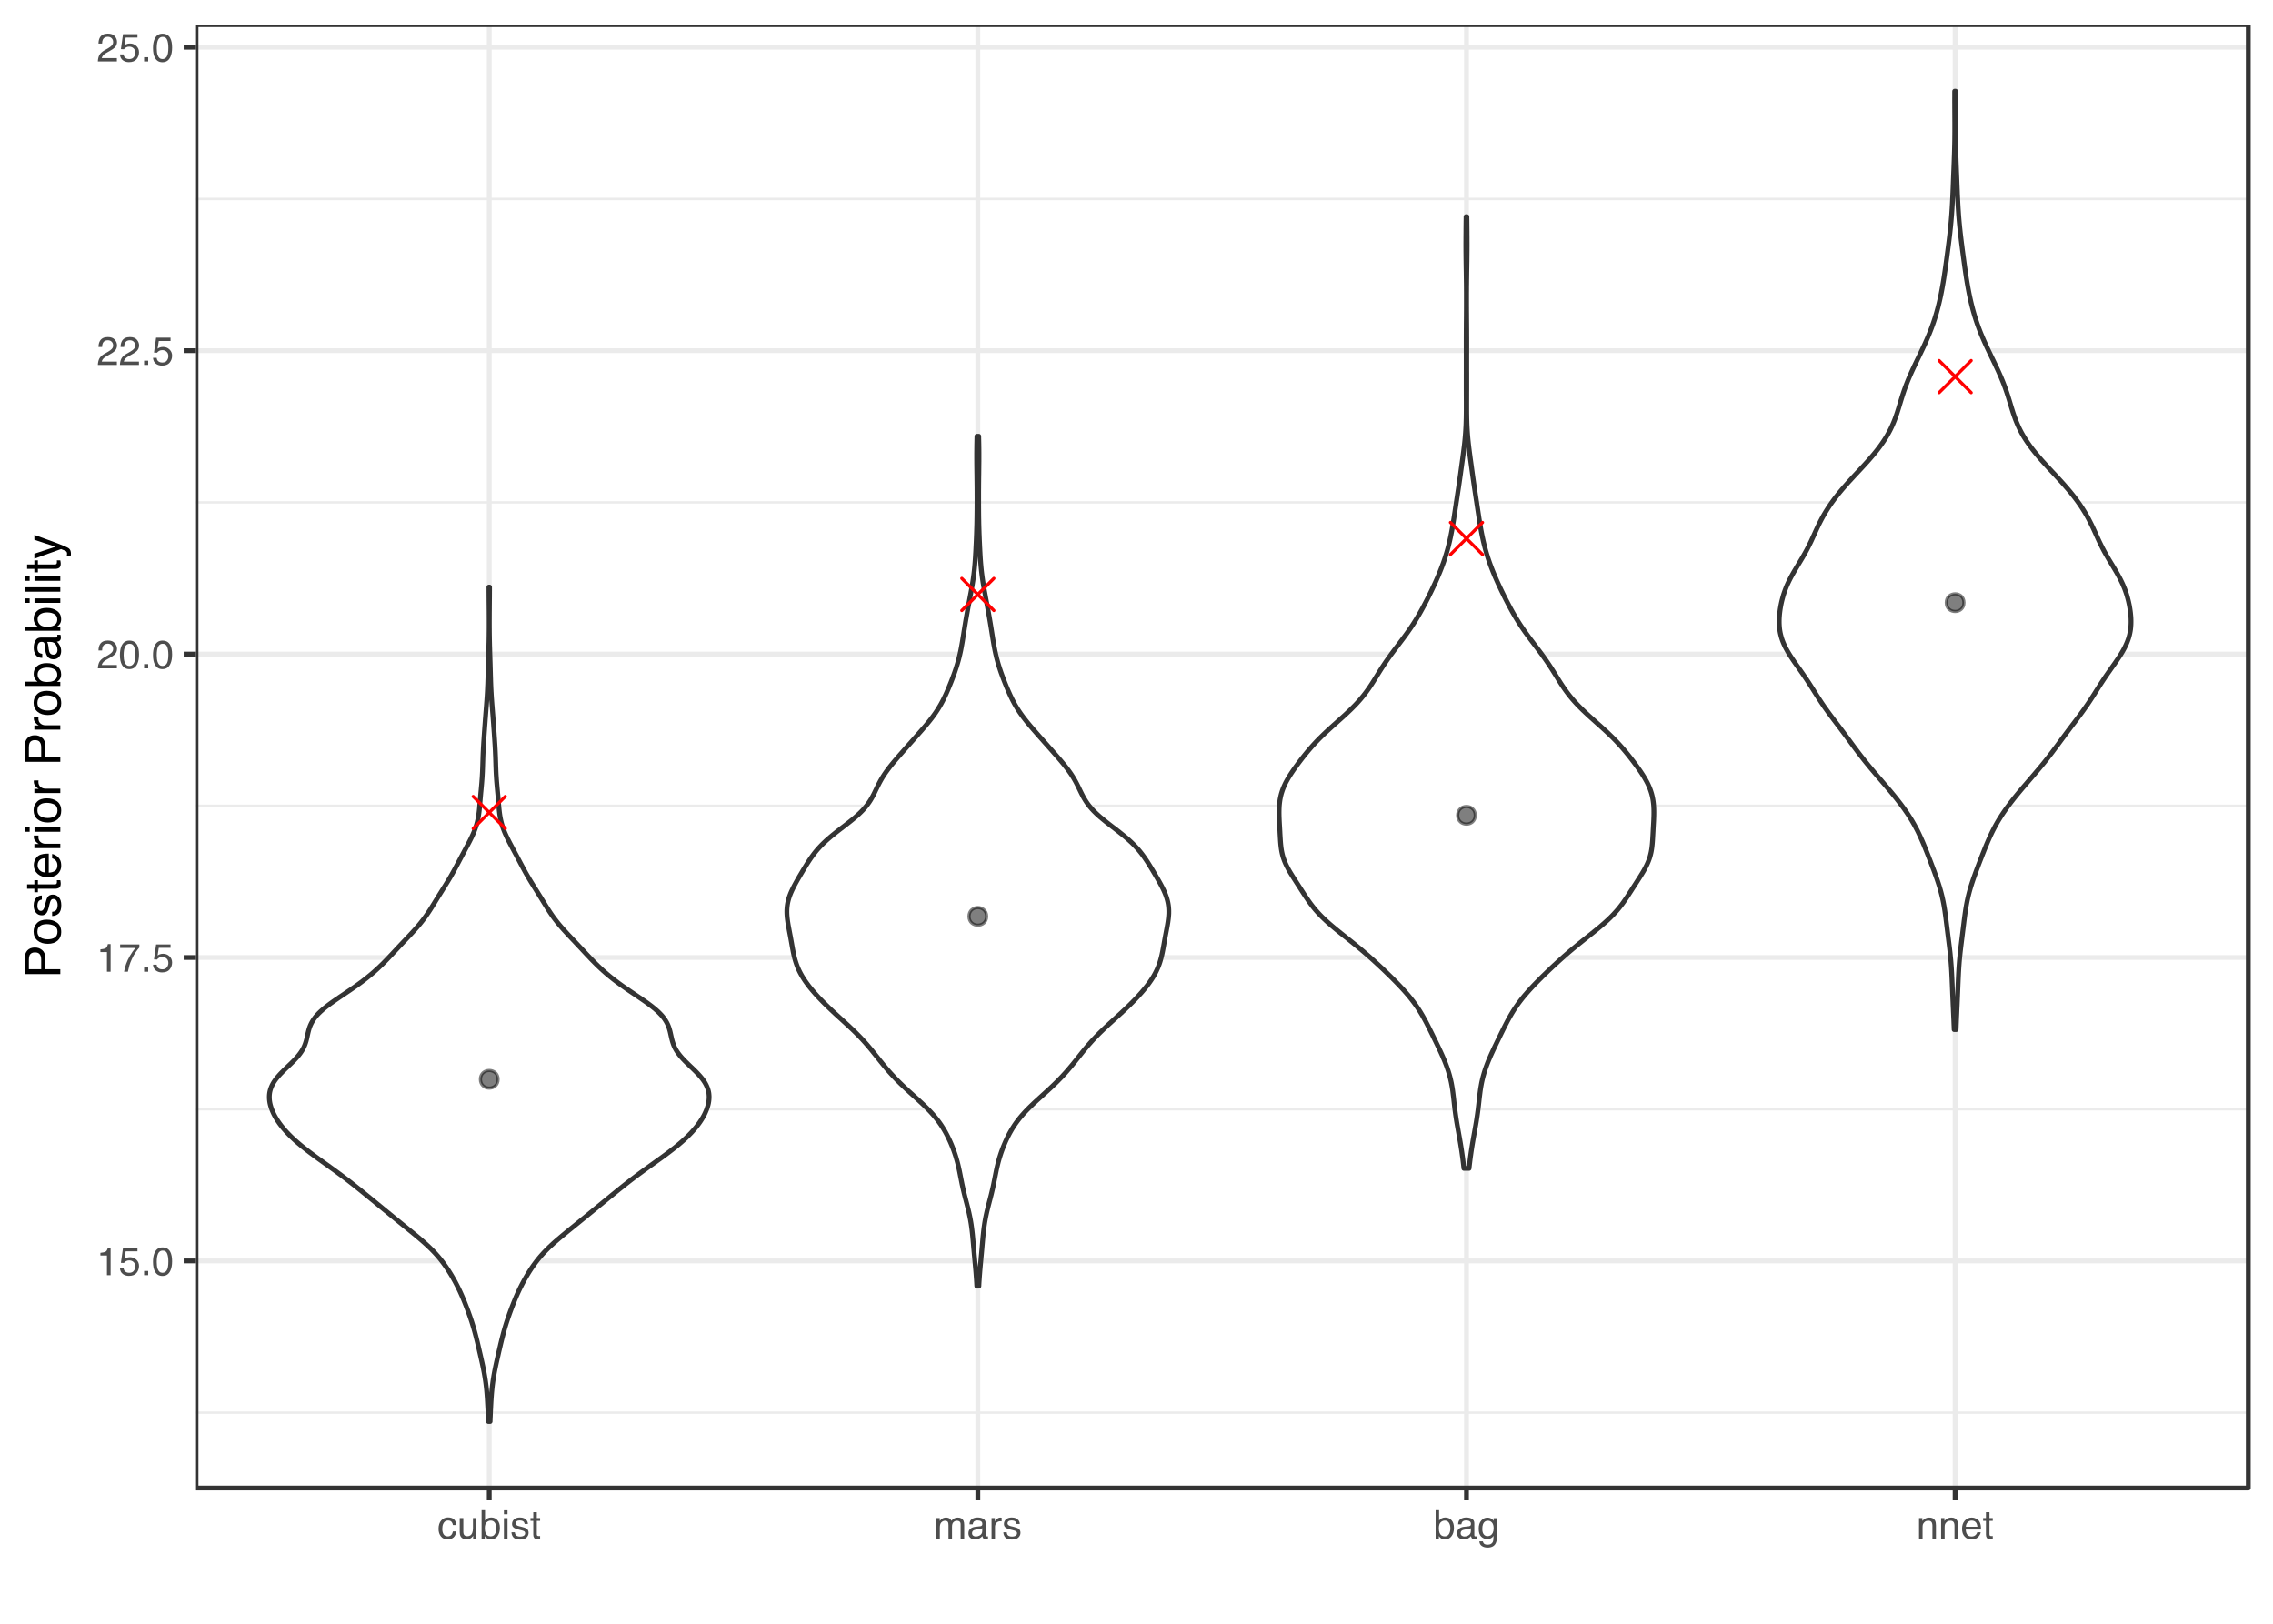 <?xml version="1.0" encoding="UTF-8"?>
<svg xmlns="http://www.w3.org/2000/svg" xmlns:xlink="http://www.w3.org/1999/xlink" width="504pt" height="360pt" viewBox="0 0 504 360" version="1.1">
<defs>
<g>
<symbol overflow="visible" id="glyph0-0">
<path style="stroke:none;" d="M 0.281 0 L 0.281 -6.312 L 5.297 -6.312 L 5.297 0 Z M 4.5 -0.797 L 4.5 -5.516 L 1.078 -5.516 L 1.078 -0.797 Z "/>
</symbol>
<symbol overflow="visible" id="glyph0-1">
<path style="stroke:none;" d="M 0.844 -4.359 L 0.844 -4.953 C 1.395 -5.004 1.781 -5.094 2 -5.219 C 2.227 -5.344 2.395 -5.645 2.5 -6.125 L 3.109 -6.125 L 3.109 0 L 2.297 0 L 2.297 -4.359 Z "/>
</symbol>
<symbol overflow="visible" id="glyph0-2">
<path style="stroke:none;" d="M 1.094 -1.562 C 1.133 -1.125 1.336 -0.82 1.703 -0.656 C 1.879 -0.57 2.094 -0.531 2.344 -0.531 C 2.801 -0.531 3.141 -0.676 3.359 -0.969 C 3.578 -1.258 3.688 -1.582 3.688 -1.938 C 3.688 -2.363 3.555 -2.691 3.297 -2.922 C 3.035 -3.16 2.719 -3.281 2.344 -3.281 C 2.082 -3.281 1.852 -3.227 1.656 -3.125 C 1.469 -3.02 1.305 -2.879 1.172 -2.703 L 0.5 -2.734 L 0.969 -6.047 L 4.172 -6.047 L 4.172 -5.297 L 1.562 -5.297 L 1.297 -3.594 C 1.43 -3.695 1.566 -3.773 1.703 -3.828 C 1.93 -3.93 2.195 -3.984 2.5 -3.984 C 3.062 -3.984 3.535 -3.801 3.922 -3.438 C 4.316 -3.07 4.516 -2.609 4.516 -2.047 C 4.516 -1.461 4.332 -0.945 3.969 -0.5 C 3.613 -0.062 3.047 0.156 2.266 0.156 C 1.754 0.156 1.305 0.016 0.922 -0.266 C 0.547 -0.547 0.332 -0.977 0.281 -1.562 Z "/>
</symbol>
<symbol overflow="visible" id="glyph0-3">
<path style="stroke:none;" d="M 0.75 -0.938 L 1.656 -0.938 L 1.656 0 L 0.75 0 Z "/>
</symbol>
<symbol overflow="visible" id="glyph0-4">
<path style="stroke:none;" d="M 2.375 -6.156 C 3.176 -6.156 3.754 -5.828 4.109 -5.172 C 4.379 -4.66 4.516 -3.961 4.516 -3.078 C 4.516 -2.242 4.391 -1.555 4.141 -1.016 C 3.785 -0.223 3.195 0.172 2.375 0.172 C 1.633 0.172 1.082 -0.148 0.719 -0.797 C 0.426 -1.328 0.281 -2.047 0.281 -2.953 C 0.281 -3.648 0.367 -4.25 0.547 -4.75 C 0.879 -5.688 1.488 -6.156 2.375 -6.156 Z M 2.375 -0.531 C 2.77 -0.531 3.086 -0.707 3.328 -1.062 C 3.566 -1.426 3.688 -2.086 3.688 -3.047 C 3.688 -3.754 3.598 -4.332 3.422 -4.781 C 3.254 -5.227 2.922 -5.453 2.422 -5.453 C 1.973 -5.453 1.641 -5.238 1.422 -4.812 C 1.211 -4.383 1.109 -3.754 1.109 -2.922 C 1.109 -2.297 1.176 -1.789 1.312 -1.406 C 1.52 -0.82 1.875 -0.531 2.375 -0.531 Z "/>
</symbol>
<symbol overflow="visible" id="glyph0-5">
<path style="stroke:none;" d="M 4.594 -6.047 L 4.594 -5.375 C 4.395 -5.176 4.129 -4.836 3.797 -4.359 C 3.473 -3.891 3.188 -3.379 2.938 -2.828 C 2.688 -2.297 2.5 -1.812 2.375 -1.375 C 2.289 -1.082 2.18 -0.625 2.047 0 L 1.203 0 C 1.391 -1.176 1.816 -2.344 2.484 -3.5 C 2.879 -4.188 3.289 -4.773 3.719 -5.266 L 0.328 -5.266 L 0.328 -6.047 Z "/>
</symbol>
<symbol overflow="visible" id="glyph0-6">
<path style="stroke:none;" d="M 0.281 0 C 0.301 -0.531 0.406 -0.988 0.594 -1.375 C 0.789 -1.77 1.164 -2.129 1.719 -2.453 L 2.547 -2.922 C 2.91 -3.141 3.164 -3.328 3.312 -3.484 C 3.551 -3.711 3.672 -3.984 3.672 -4.297 C 3.672 -4.648 3.562 -4.93 3.344 -5.141 C 3.133 -5.359 2.848 -5.469 2.484 -5.469 C 1.961 -5.469 1.598 -5.266 1.391 -4.859 C 1.285 -4.648 1.227 -4.352 1.219 -3.969 L 0.422 -3.969 C 0.43 -4.5 0.531 -4.938 0.719 -5.281 C 1.051 -5.875 1.645 -6.172 2.5 -6.172 C 3.195 -6.172 3.707 -5.977 4.031 -5.594 C 4.363 -5.219 4.531 -4.797 4.531 -4.328 C 4.531 -3.836 4.352 -3.414 4 -3.062 C 3.801 -2.863 3.441 -2.617 2.922 -2.328 L 2.344 -2 C 2.062 -1.844 1.836 -1.695 1.672 -1.562 C 1.391 -1.312 1.211 -1.035 1.141 -0.734 L 4.5 -0.734 L 4.5 0 Z "/>
</symbol>
<symbol overflow="visible" id="glyph0-7">
<path style="stroke:none;" d="M 2.344 -4.734 C 2.863 -4.734 3.285 -4.609 3.609 -4.359 C 3.93 -4.109 4.125 -3.672 4.188 -3.047 L 3.438 -3.047 C 3.395 -3.336 3.289 -3.578 3.125 -3.766 C 2.957 -3.953 2.695 -4.047 2.344 -4.047 C 1.852 -4.047 1.5 -3.801 1.281 -3.312 C 1.145 -3.008 1.078 -2.629 1.078 -2.172 C 1.078 -1.703 1.172 -1.312 1.359 -1 C 1.555 -0.688 1.867 -0.531 2.297 -0.531 C 2.609 -0.531 2.859 -0.625 3.047 -0.812 C 3.234 -1.008 3.363 -1.281 3.438 -1.625 L 4.188 -1.625 C 4.102 -1.02 3.891 -0.57 3.547 -0.281 C 3.203 0 2.766 0.141 2.234 0.141 C 1.629 0.141 1.145 -0.078 0.781 -0.516 C 0.426 -0.961 0.25 -1.516 0.25 -2.172 C 0.25 -2.984 0.445 -3.613 0.844 -4.062 C 1.238 -4.508 1.738 -4.734 2.344 -4.734 Z M 2.219 -4.719 Z "/>
</symbol>
<symbol overflow="visible" id="glyph0-8">
<path style="stroke:none;" d="M 1.344 -4.594 L 1.344 -1.547 C 1.344 -1.305 1.379 -1.113 1.453 -0.969 C 1.586 -0.695 1.844 -0.562 2.219 -0.562 C 2.758 -0.562 3.125 -0.801 3.312 -1.281 C 3.426 -1.539 3.484 -1.895 3.484 -2.344 L 3.484 -4.594 L 4.25 -4.594 L 4.25 0 L 3.516 0 L 3.531 -0.672 C 3.426 -0.504 3.301 -0.359 3.156 -0.234 C 2.863 0.004 2.504 0.125 2.078 0.125 C 1.422 0.125 0.977 -0.094 0.75 -0.531 C 0.613 -0.77 0.547 -1.082 0.547 -1.469 L 0.547 -4.594 Z M 2.406 -4.719 Z "/>
</symbol>
<symbol overflow="visible" id="glyph0-9">
<path style="stroke:none;" d="M 0.5 -6.328 L 1.266 -6.328 L 1.266 -4.047 C 1.43 -4.266 1.629 -4.43 1.859 -4.547 C 2.098 -4.66 2.352 -4.719 2.625 -4.719 C 3.195 -4.719 3.66 -4.52 4.016 -4.125 C 4.379 -3.738 4.562 -3.16 4.562 -2.391 C 4.562 -1.66 4.383 -1.055 4.031 -0.578 C 3.676 -0.098 3.188 0.141 2.562 0.141 C 2.219 0.141 1.922 0.055 1.672 -0.109 C 1.535 -0.203 1.383 -0.363 1.219 -0.594 L 1.219 0 L 0.5 0 Z M 2.516 -0.531 C 2.93 -0.531 3.242 -0.695 3.453 -1.031 C 3.66 -1.363 3.766 -1.801 3.766 -2.344 C 3.766 -2.832 3.66 -3.234 3.453 -3.547 C 3.242 -3.867 2.938 -4.031 2.531 -4.031 C 2.188 -4.031 1.879 -3.898 1.609 -3.641 C 1.348 -3.379 1.219 -2.945 1.219 -2.344 C 1.219 -1.914 1.27 -1.566 1.375 -1.297 C 1.582 -0.785 1.961 -0.531 2.516 -0.531 Z "/>
</symbol>
<symbol overflow="visible" id="glyph0-10">
<path style="stroke:none;" d="M 0.562 -4.578 L 1.359 -4.578 L 1.359 0 L 0.562 0 Z M 0.562 -6.312 L 1.359 -6.312 L 1.359 -5.438 L 0.562 -5.438 Z "/>
</symbol>
<symbol overflow="visible" id="glyph0-11">
<path style="stroke:none;" d="M 1.031 -1.438 C 1.051 -1.188 1.113 -0.988 1.219 -0.844 C 1.414 -0.602 1.754 -0.484 2.234 -0.484 C 2.516 -0.484 2.766 -0.539 2.984 -0.656 C 3.203 -0.781 3.312 -0.973 3.312 -1.234 C 3.312 -1.43 3.223 -1.582 3.047 -1.688 C 2.941 -1.75 2.723 -1.82 2.391 -1.906 L 1.781 -2.062 C 1.383 -2.164 1.094 -2.273 0.906 -2.391 C 0.57 -2.598 0.406 -2.891 0.406 -3.266 C 0.406 -3.691 0.562 -4.039 0.875 -4.312 C 1.195 -4.582 1.617 -4.719 2.141 -4.719 C 2.836 -4.719 3.336 -4.516 3.641 -4.109 C 3.836 -3.848 3.93 -3.57 3.922 -3.281 L 3.203 -3.281 C 3.18 -3.457 3.117 -3.613 3.016 -3.75 C 2.836 -3.957 2.531 -4.062 2.094 -4.062 C 1.801 -4.062 1.578 -4.004 1.422 -3.891 C 1.273 -3.773 1.203 -3.629 1.203 -3.453 C 1.203 -3.254 1.301 -3.094 1.5 -2.969 C 1.613 -2.895 1.781 -2.832 2 -2.781 L 2.516 -2.656 C 3.066 -2.52 3.438 -2.391 3.625 -2.266 C 3.926 -2.066 4.078 -1.754 4.078 -1.328 C 4.078 -0.922 3.922 -0.566 3.609 -0.266 C 3.305 0.023 2.832 0.172 2.188 0.172 C 1.508 0.172 1.023 0.02 0.734 -0.281 C 0.453 -0.594 0.301 -0.977 0.281 -1.438 Z M 2.172 -4.719 Z "/>
</symbol>
<symbol overflow="visible" id="glyph0-12">
<path style="stroke:none;" d="M 0.719 -5.891 L 1.5 -5.891 L 1.5 -4.594 L 2.234 -4.594 L 2.234 -3.969 L 1.5 -3.969 L 1.5 -0.969 C 1.5 -0.801 1.555 -0.691 1.672 -0.641 C 1.723 -0.609 1.82 -0.594 1.969 -0.594 C 2 -0.594 2.035 -0.594 2.078 -0.594 C 2.129 -0.594 2.18 -0.598 2.234 -0.609 L 2.234 0 C 2.148 0.02 2.055 0.035 1.953 0.047 C 1.859 0.066 1.758 0.078 1.656 0.078 C 1.289 0.078 1.039 -0.016 0.906 -0.203 C 0.781 -0.391 0.719 -0.629 0.719 -0.922 L 0.719 -3.969 L 0.094 -3.969 L 0.094 -4.594 L 0.719 -4.594 Z "/>
</symbol>
<symbol overflow="visible" id="glyph0-13">
<path style="stroke:none;" d="M 0.562 -4.594 L 1.328 -4.594 L 1.328 -3.953 C 1.516 -4.172 1.68 -4.332 1.828 -4.438 C 2.086 -4.613 2.379 -4.703 2.703 -4.703 C 3.066 -4.703 3.359 -4.613 3.578 -4.438 C 3.703 -4.332 3.816 -4.18 3.922 -3.984 C 4.098 -4.223 4.301 -4.398 4.531 -4.516 C 4.758 -4.641 5.02 -4.703 5.312 -4.703 C 5.926 -4.703 6.348 -4.477 6.578 -4.031 C 6.691 -3.789 6.75 -3.469 6.75 -3.062 L 6.75 0 L 5.953 0 L 5.953 -3.203 C 5.953 -3.504 5.875 -3.711 5.719 -3.828 C 5.57 -3.941 5.383 -4 5.156 -4 C 4.852 -4 4.594 -3.895 4.375 -3.688 C 4.156 -3.488 4.047 -3.148 4.047 -2.672 L 4.047 0 L 3.266 0 L 3.266 -3 C 3.266 -3.312 3.227 -3.539 3.156 -3.688 C 3.039 -3.895 2.82 -4 2.5 -4 C 2.207 -4 1.941 -3.883 1.703 -3.656 C 1.461 -3.438 1.344 -3.031 1.344 -2.438 L 1.344 0 L 0.562 0 Z "/>
</symbol>
<symbol overflow="visible" id="glyph0-14">
<path style="stroke:none;" d="M 1.156 -1.219 C 1.156 -1 1.238 -0.82 1.406 -0.688 C 1.57 -0.562 1.766 -0.5 1.984 -0.5 C 2.254 -0.5 2.52 -0.562 2.781 -0.688 C 3.207 -0.895 3.422 -1.238 3.422 -1.719 L 3.422 -2.344 C 3.328 -2.281 3.203 -2.227 3.047 -2.188 C 2.898 -2.145 2.754 -2.117 2.609 -2.109 L 2.141 -2.047 C 1.867 -2.004 1.66 -1.945 1.516 -1.875 C 1.273 -1.738 1.156 -1.52 1.156 -1.219 Z M 3.031 -2.781 C 3.207 -2.812 3.328 -2.891 3.391 -3.016 C 3.422 -3.078 3.438 -3.176 3.438 -3.312 C 3.438 -3.57 3.344 -3.758 3.156 -3.875 C 2.969 -4 2.703 -4.062 2.359 -4.062 C 1.953 -4.062 1.664 -3.953 1.5 -3.734 C 1.406 -3.609 1.344 -3.43 1.312 -3.203 L 0.594 -3.203 C 0.602 -3.766 0.785 -4.156 1.141 -4.375 C 1.492 -4.602 1.906 -4.719 2.375 -4.719 C 2.914 -4.719 3.352 -4.613 3.688 -4.406 C 4.02 -4.195 4.188 -3.875 4.188 -3.438 L 4.188 -0.797 C 4.188 -0.711 4.203 -0.645 4.234 -0.594 C 4.273 -0.551 4.348 -0.531 4.453 -0.531 C 4.484 -0.531 4.52 -0.531 4.562 -0.531 C 4.602 -0.531 4.648 -0.535 4.703 -0.547 L 4.703 0.016 C 4.578 0.055 4.484 0.078 4.422 0.078 C 4.359 0.086 4.273 0.094 4.172 0.094 C 3.898 0.094 3.707 0 3.594 -0.188 C 3.531 -0.281 3.484 -0.422 3.453 -0.609 C 3.297 -0.398 3.07 -0.219 2.781 -0.062 C 2.488 0.082 2.16 0.156 1.797 0.156 C 1.367 0.156 1.02 0.023 0.75 -0.234 C 0.488 -0.492 0.359 -0.816 0.359 -1.203 C 0.359 -1.629 0.488 -1.957 0.75 -2.188 C 1.02 -2.426 1.367 -2.578 1.797 -2.641 Z M 2.391 -4.719 Z "/>
</symbol>
<symbol overflow="visible" id="glyph0-15">
<path style="stroke:none;" d="M 0.594 -4.594 L 1.328 -4.594 L 1.328 -3.812 C 1.379 -3.957 1.523 -4.141 1.766 -4.359 C 2.004 -4.586 2.273 -4.703 2.578 -4.703 C 2.586 -4.703 2.609 -4.695 2.641 -4.688 C 2.68 -4.688 2.742 -4.688 2.828 -4.688 L 2.828 -3.859 C 2.773 -3.867 2.727 -3.875 2.688 -3.875 C 2.656 -3.883 2.617 -3.891 2.578 -3.891 C 2.18 -3.891 1.879 -3.766 1.672 -3.516 C 1.461 -3.266 1.359 -2.973 1.359 -2.641 L 1.359 0 L 0.594 0 Z "/>
</symbol>
<symbol overflow="visible" id="glyph0-16">
<path style="stroke:none;" d="M 2.188 -4.688 C 2.551 -4.688 2.867 -4.598 3.141 -4.422 C 3.285 -4.316 3.43 -4.172 3.578 -3.984 L 3.578 -4.562 L 4.297 -4.562 L 4.297 -0.375 C 4.297 0.207 4.207 0.672 4.031 1.016 C 3.719 1.641 3.113 1.953 2.219 1.953 C 1.727 1.953 1.312 1.836 0.969 1.609 C 0.633 1.391 0.445 1.047 0.406 0.578 L 1.188 0.578 C 1.227 0.773 1.301 0.93 1.406 1.047 C 1.582 1.223 1.859 1.312 2.234 1.312 C 2.828 1.312 3.219 1.098 3.406 0.672 C 3.508 0.43 3.555 -0.004 3.547 -0.641 C 3.391 -0.398 3.203 -0.223 2.984 -0.109 C 2.773 0.004 2.488 0.062 2.125 0.062 C 1.633 0.062 1.203 -0.113 0.828 -0.469 C 0.453 -0.82 0.266 -1.41 0.266 -2.234 C 0.266 -3.004 0.453 -3.602 0.828 -4.031 C 1.203 -4.469 1.656 -4.688 2.188 -4.688 Z M 3.578 -2.312 C 3.578 -2.883 3.457 -3.305 3.219 -3.578 C 2.988 -3.859 2.691 -4 2.328 -4 C 1.785 -4 1.414 -3.742 1.219 -3.234 C 1.113 -2.961 1.062 -2.609 1.062 -2.172 C 1.062 -1.648 1.164 -1.254 1.375 -0.984 C 1.582 -0.711 1.863 -0.578 2.219 -0.578 C 2.77 -0.578 3.16 -0.828 3.391 -1.328 C 3.516 -1.609 3.578 -1.938 3.578 -2.312 Z M 2.281 -4.719 Z "/>
</symbol>
<symbol overflow="visible" id="glyph0-17">
<path style="stroke:none;" d="M 0.562 -4.594 L 1.297 -4.594 L 1.297 -3.953 C 1.516 -4.211 1.742 -4.398 1.984 -4.516 C 2.234 -4.641 2.508 -4.703 2.812 -4.703 C 3.457 -4.703 3.895 -4.473 4.125 -4.016 C 4.25 -3.766 4.312 -3.41 4.312 -2.953 L 4.312 0 L 3.531 0 L 3.531 -2.906 C 3.531 -3.176 3.488 -3.398 3.406 -3.578 C 3.27 -3.859 3.02 -4 2.656 -4 C 2.477 -4 2.328 -3.984 2.203 -3.953 C 1.992 -3.891 1.812 -3.766 1.656 -3.578 C 1.52 -3.422 1.43 -3.258 1.391 -3.094 C 1.359 -2.938 1.344 -2.707 1.344 -2.406 L 1.344 0 L 0.562 0 Z M 2.391 -4.719 Z "/>
</symbol>
<symbol overflow="visible" id="glyph0-18">
<path style="stroke:none;" d="M 2.484 -4.703 C 2.805 -4.703 3.117 -4.625 3.422 -4.469 C 3.734 -4.32 3.969 -4.125 4.125 -3.875 C 4.281 -3.645 4.383 -3.375 4.438 -3.062 C 4.488 -2.852 4.516 -2.516 4.516 -2.047 L 1.141 -2.047 C 1.148 -1.586 1.258 -1.211 1.469 -0.922 C 1.676 -0.641 1.992 -0.5 2.422 -0.5 C 2.828 -0.5 3.148 -0.633 3.391 -0.906 C 3.523 -1.062 3.625 -1.238 3.688 -1.438 L 4.453 -1.438 C 4.43 -1.27 4.363 -1.082 4.25 -0.875 C 4.133 -0.664 4.004 -0.5 3.859 -0.375 C 3.629 -0.145 3.344 0.008 3 0.094 C 2.812 0.133 2.598 0.156 2.359 0.156 C 1.785 0.156 1.301 -0.051 0.906 -0.469 C 0.508 -0.883 0.312 -1.469 0.312 -2.219 C 0.312 -2.945 0.508 -3.539 0.906 -4 C 1.312 -4.469 1.836 -4.703 2.484 -4.703 Z M 3.719 -2.672 C 3.688 -3.004 3.613 -3.27 3.5 -3.469 C 3.281 -3.844 2.926 -4.031 2.438 -4.031 C 2.082 -4.031 1.785 -3.898 1.547 -3.641 C 1.305 -3.391 1.176 -3.066 1.156 -2.672 Z M 2.406 -4.719 Z "/>
</symbol>
<symbol overflow="visible" id="glyph1-0">
<path style="stroke:none;" d="M 0 -0.359 L -7.891 -0.359 L -7.891 -6.625 L 0 -6.625 Z M -0.984 -5.625 L -6.906 -5.625 L -6.906 -1.344 L -0.984 -1.344 Z "/>
</symbol>
<symbol overflow="visible" id="glyph1-1">
<path style="stroke:none;" d="M -7.891 -0.938 L -7.891 -4.484 C -7.891 -5.191 -7.691 -5.758 -7.297 -6.188 C -6.898 -6.613 -6.344 -6.828 -5.625 -6.828 C -5.008 -6.828 -4.473 -6.633 -4.016 -6.25 C -3.555 -5.875 -3.328 -5.285 -3.328 -4.484 L -3.328 -2.016 L 0 -2.016 L 0 -0.938 Z M -5.625 -5.75 C -6.207 -5.75 -6.602 -5.535 -6.812 -5.109 C -6.914 -4.867 -6.969 -4.547 -6.969 -4.141 L -6.969 -2.016 L -4.234 -2.016 L -4.234 -4.141 C -4.234 -4.617 -4.332 -5.004 -4.531 -5.297 C -4.738 -5.598 -5.102 -5.75 -5.625 -5.75 Z "/>
</symbol>
<symbol overflow="visible" id="glyph1-2">
<path style="stroke:none;" d="M -0.625 -2.984 C -0.625 -3.629 -0.863 -4.07 -1.344 -4.312 C -1.832 -4.551 -2.375 -4.672 -2.969 -4.672 C -3.508 -4.672 -3.945 -4.582 -4.281 -4.406 C -4.812 -4.133 -5.078 -3.664 -5.078 -3 C -5.078 -2.406 -4.848 -1.973 -4.391 -1.703 C -3.941 -1.441 -3.398 -1.312 -2.766 -1.312 C -2.148 -1.312 -1.641 -1.441 -1.234 -1.703 C -0.828 -1.973 -0.625 -2.398 -0.625 -2.984 Z M -5.922 -3.031 C -5.922 -3.77 -5.672 -4.395 -5.172 -4.906 C -4.68 -5.414 -3.957 -5.672 -3 -5.672 C -2.07 -5.672 -1.305 -5.445 -0.703 -5 C -0.098 -4.551 0.203 -3.852 0.203 -2.906 C 0.203 -2.113 -0.062 -1.484 -0.594 -1.016 C -1.125 -0.547 -1.844 -0.312 -2.75 -0.312 C -3.719 -0.312 -4.488 -0.555 -5.062 -1.047 C -5.633 -1.535 -5.922 -2.195 -5.922 -3.031 Z M -5.891 -3 Z "/>
</symbol>
<symbol overflow="visible" id="glyph1-3">
<path style="stroke:none;" d="M -1.812 -1.281 C -1.488 -1.312 -1.238 -1.395 -1.062 -1.531 C -0.75 -1.77 -0.594 -2.191 -0.594 -2.797 C -0.594 -3.148 -0.672 -3.461 -0.828 -3.734 C -0.984 -4.004 -1.223 -4.141 -1.547 -4.141 C -1.797 -4.141 -1.984 -4.031 -2.109 -3.812 C -2.191 -3.676 -2.285 -3.398 -2.391 -2.984 L -2.578 -2.219 C -2.703 -1.727 -2.836 -1.367 -2.984 -1.141 C -3.254 -0.723 -3.617 -0.516 -4.078 -0.516 C -4.617 -0.516 -5.055 -0.707 -5.391 -1.094 C -5.734 -1.488 -5.906 -2.02 -5.906 -2.688 C -5.906 -3.551 -5.648 -4.176 -5.141 -4.562 C -4.816 -4.801 -4.469 -4.914 -4.094 -4.906 L -4.094 -4 C -4.312 -3.977 -4.508 -3.898 -4.688 -3.766 C -4.945 -3.547 -5.078 -3.16 -5.078 -2.609 C -5.078 -2.242 -5.004 -1.969 -4.859 -1.781 C -4.723 -1.594 -4.539 -1.5 -4.312 -1.5 C -4.062 -1.5 -3.863 -1.625 -3.719 -1.875 C -3.625 -2.008 -3.539 -2.219 -3.469 -2.5 L -3.312 -3.141 C -3.145 -3.836 -2.984 -4.301 -2.828 -4.531 C -2.578 -4.914 -2.191 -5.109 -1.672 -5.109 C -1.148 -5.109 -0.703 -4.91 -0.328 -4.516 C 0.035 -4.129 0.219 -3.539 0.219 -2.75 C 0.219 -1.895 0.023 -1.285 -0.359 -0.922 C -0.754 -0.566 -1.238 -0.379 -1.812 -0.359 Z M -5.891 -2.719 Z "/>
</symbol>
<symbol overflow="visible" id="glyph1-4">
<path style="stroke:none;" d="M -7.359 -0.906 L -7.359 -1.875 L -5.75 -1.875 L -5.75 -2.797 L -4.969 -2.797 L -4.969 -1.875 L -1.203 -1.875 C -1.004 -1.875 -0.875 -1.941 -0.812 -2.078 C -0.77 -2.16 -0.75 -2.285 -0.75 -2.453 C -0.75 -2.504 -0.75 -2.555 -0.75 -2.609 C -0.75 -2.66 -0.754 -2.723 -0.766 -2.797 L 0 -2.797 C 0.031 -2.68 0.051 -2.562 0.062 -2.438 C 0.082 -2.32 0.094 -2.195 0.094 -2.062 C 0.094 -1.613 -0.02 -1.305 -0.25 -1.141 C -0.488 -0.984 -0.789 -0.906 -1.156 -0.906 L -4.969 -0.906 L -4.969 -0.125 L -5.75 -0.125 L -5.75 -0.906 Z "/>
</symbol>
<symbol overflow="visible" id="glyph1-5">
<path style="stroke:none;" d="M -5.875 -3.109 C -5.875 -3.516 -5.781 -3.906 -5.594 -4.281 C -5.406 -4.664 -5.156 -4.961 -4.844 -5.172 C -4.562 -5.359 -4.223 -5.484 -3.828 -5.547 C -3.566 -5.609 -3.145 -5.641 -2.562 -5.641 L -2.562 -1.422 C -1.977 -1.441 -1.508 -1.578 -1.156 -1.828 C -0.812 -2.086 -0.641 -2.488 -0.641 -3.031 C -0.641 -3.539 -0.805 -3.945 -1.141 -4.25 C -1.328 -4.414 -1.551 -4.535 -1.812 -4.609 L -1.812 -5.562 C -1.594 -5.531 -1.352 -5.441 -1.094 -5.297 C -0.832 -5.16 -0.625 -5.004 -0.469 -4.828 C -0.176 -4.535 0.02 -4.176 0.125 -3.75 C 0.176 -3.508 0.203 -3.242 0.203 -2.953 C 0.203 -2.234 -0.055 -1.625 -0.578 -1.125 C -1.098 -0.633 -1.828 -0.391 -2.766 -0.391 C -3.691 -0.391 -4.441 -0.641 -5.016 -1.141 C -5.586 -1.641 -5.875 -2.297 -5.875 -3.109 Z M -3.328 -4.641 C -3.754 -4.609 -4.094 -4.52 -4.344 -4.375 C -4.801 -4.102 -5.031 -3.66 -5.031 -3.047 C -5.031 -2.598 -4.867 -2.223 -4.547 -1.922 C -4.234 -1.629 -3.828 -1.473 -3.328 -1.453 Z M -5.891 -3.016 Z "/>
</symbol>
<symbol overflow="visible" id="glyph1-6">
<path style="stroke:none;" d="M -5.75 -0.734 L -5.75 -1.656 L -4.766 -1.656 C -4.953 -1.727 -5.18 -1.91 -5.453 -2.203 C -5.734 -2.492 -5.875 -2.832 -5.875 -3.219 C -5.875 -3.238 -5.875 -3.27 -5.875 -3.312 C -5.875 -3.352 -5.867 -3.426 -5.859 -3.531 L -4.828 -3.531 C -4.836 -3.477 -4.844 -3.426 -4.844 -3.375 C -4.852 -3.32 -4.859 -3.27 -4.859 -3.219 C -4.859 -2.727 -4.703 -2.352 -4.391 -2.094 C -4.078 -1.832 -3.719 -1.703 -3.312 -1.703 L 0 -1.703 L 0 -0.734 Z "/>
</symbol>
<symbol overflow="visible" id="glyph1-7">
<path style="stroke:none;" d="M -5.719 -0.703 L -5.719 -1.688 L 0 -1.688 L 0 -0.703 Z M -7.891 -0.703 L -7.891 -1.688 L -6.797 -1.688 L -6.797 -0.703 Z "/>
</symbol>
<symbol overflow="visible" id="glyph1-8">
<path style="stroke:none;" d=""/>
</symbol>
<symbol overflow="visible" id="glyph1-9">
<path style="stroke:none;" d="M -7.922 -0.641 L -7.922 -1.578 L -5.047 -1.578 C -5.328 -1.785 -5.539 -2.035 -5.688 -2.328 C -5.832 -2.617 -5.906 -2.938 -5.906 -3.281 C -5.906 -4 -5.656 -4.582 -5.156 -5.031 C -4.664 -5.477 -3.941 -5.703 -2.984 -5.703 C -2.078 -5.703 -1.32 -5.477 -0.719 -5.031 C -0.113 -4.594 0.188 -3.984 0.188 -3.203 C 0.188 -2.766 0.078 -2.395 -0.141 -2.094 C -0.266 -1.914 -0.461 -1.727 -0.734 -1.531 L 0 -1.531 L 0 -0.641 Z M -0.672 -3.141 C -0.672 -3.672 -0.879 -4.062 -1.297 -4.312 C -1.711 -4.57 -2.258 -4.703 -2.938 -4.703 C -3.539 -4.703 -4.039 -4.57 -4.438 -4.312 C -4.832 -4.062 -5.031 -3.68 -5.031 -3.172 C -5.031 -2.734 -4.867 -2.348 -4.547 -2.016 C -4.223 -1.68 -3.688 -1.516 -2.938 -1.516 C -2.395 -1.516 -1.957 -1.582 -1.625 -1.719 C -0.988 -1.977 -0.672 -2.453 -0.672 -3.141 Z "/>
</symbol>
<symbol overflow="visible" id="glyph1-10">
<path style="stroke:none;" d="M -1.531 -1.453 C -1.25 -1.453 -1.023 -1.551 -0.859 -1.75 C -0.703 -1.957 -0.625 -2.203 -0.625 -2.484 C -0.625 -2.816 -0.703 -3.145 -0.859 -3.469 C -1.117 -4.008 -1.551 -4.281 -2.156 -4.281 L -2.922 -4.281 C -2.848 -4.156 -2.785 -4 -2.734 -3.812 C -2.691 -3.633 -2.656 -3.453 -2.625 -3.266 L -2.562 -2.688 C -2.508 -2.332 -2.438 -2.066 -2.344 -1.891 C -2.164 -1.598 -1.895 -1.453 -1.531 -1.453 Z M -3.484 -3.797 C -3.516 -4.016 -3.609 -4.16 -3.766 -4.234 C -3.848 -4.273 -3.973 -4.297 -4.141 -4.297 C -4.461 -4.297 -4.695 -4.176 -4.844 -3.938 C -5 -3.707 -5.078 -3.375 -5.078 -2.938 C -5.078 -2.438 -4.941 -2.082 -4.672 -1.875 C -4.516 -1.75 -4.289 -1.672 -4 -1.641 L -4 -0.734 C -4.707 -0.754 -5.195 -0.984 -5.469 -1.422 C -5.75 -1.867 -5.891 -2.383 -5.891 -2.969 C -5.891 -3.645 -5.758 -4.191 -5.5 -4.609 C -5.25 -5.035 -4.848 -5.25 -4.297 -5.25 L -0.984 -5.25 C -0.891 -5.25 -0.812 -5.266 -0.75 -5.297 C -0.688 -5.336 -0.656 -5.426 -0.656 -5.562 C -0.656 -5.602 -0.656 -5.648 -0.656 -5.703 C -0.664 -5.766 -0.676 -5.82 -0.688 -5.875 L 0.031 -5.875 C 0.07 -5.727 0.098 -5.613 0.109 -5.531 C 0.117 -5.457 0.125 -5.352 0.125 -5.219 C 0.125 -4.883 0.004 -4.641 -0.234 -4.484 C -0.359 -4.41 -0.535 -4.359 -0.766 -4.328 C -0.504 -4.129 -0.281 -3.844 -0.094 -3.469 C 0.094 -3.102 0.188 -2.695 0.188 -2.25 C 0.188 -1.719 0.023 -1.281 -0.297 -0.938 C -0.617 -0.602 -1.023 -0.438 -1.516 -0.438 C -2.047 -0.438 -2.457 -0.602 -2.75 -0.938 C -3.039 -1.27 -3.223 -1.707 -3.297 -2.25 Z M -5.891 -2.984 Z "/>
</symbol>
<symbol overflow="visible" id="glyph1-11">
<path style="stroke:none;" d="M -7.891 -0.734 L -7.891 -1.703 L 0 -1.703 L 0 -0.734 Z "/>
</symbol>
<symbol overflow="visible" id="glyph1-12">
<path style="stroke:none;" d="M -5.75 -4.297 L -5.75 -5.375 C -5.383 -5.238 -4.547 -4.938 -3.234 -4.469 C -2.242 -4.113 -1.438 -3.816 -0.812 -3.578 C 0.656 -3.023 1.551 -2.633 1.875 -2.406 C 2.195 -2.176 2.359 -1.781 2.359 -1.219 C 2.359 -1.082 2.352 -0.977 2.344 -0.906 C 2.332 -0.832 2.312 -0.742 2.281 -0.641 L 1.406 -0.641 C 1.445 -0.805 1.473 -0.926 1.484 -1 C 1.492 -1.07 1.5 -1.141 1.5 -1.203 C 1.5 -1.379 1.469 -1.508 1.406 -1.594 C 1.352 -1.676 1.285 -1.75 1.203 -1.812 C 1.172 -1.82 1.02 -1.883 0.75 -2 C 0.488 -2.113 0.297 -2.191 0.172 -2.234 L -5.75 -0.109 L -5.75 -1.203 L -1.062 -2.75 Z M -5.891 -2.75 Z "/>
</symbol>
</g>
<clipPath id="clip1">
  <path d="M 43.469 5.48 L 499 5.48 L 499 330 L 43.469 330 Z "/>
</clipPath>
<clipPath id="clip2">
  <path d="M 43.469 312 L 499 312 L 499 314 L 43.469 314 Z "/>
</clipPath>
<clipPath id="clip3">
  <path d="M 43.469 245 L 499 245 L 499 247 L 43.469 247 Z "/>
</clipPath>
<clipPath id="clip4">
  <path d="M 43.469 178 L 499 178 L 499 179 L 43.469 179 Z "/>
</clipPath>
<clipPath id="clip5">
  <path d="M 43.469 111 L 499 111 L 499 112 L 43.469 112 Z "/>
</clipPath>
<clipPath id="clip6">
  <path d="M 43.469 43 L 499 43 L 499 45 L 43.469 45 Z "/>
</clipPath>
<clipPath id="clip7">
  <path d="M 43.469 279 L 499.52 279 L 499.52 281 L 43.469 281 Z "/>
</clipPath>
<clipPath id="clip8">
  <path d="M 43.469 211 L 499.52 211 L 499.52 213 L 43.469 213 Z "/>
</clipPath>
<clipPath id="clip9">
  <path d="M 43.469 144 L 499.52 144 L 499.52 146 L 43.469 146 Z "/>
</clipPath>
<clipPath id="clip10">
  <path d="M 43.469 77 L 499.52 77 L 499.52 79 L 43.469 79 Z "/>
</clipPath>
<clipPath id="clip11">
  <path d="M 43.469 9 L 499.52 9 L 499.52 12 L 43.469 12 Z "/>
</clipPath>
<clipPath id="clip12">
  <path d="M 107 5.48 L 110 5.48 L 110 330.906 L 107 330.906 Z "/>
</clipPath>
<clipPath id="clip13">
  <path d="M 216 5.48 L 218 5.48 L 218 330.906 L 216 330.906 Z "/>
</clipPath>
<clipPath id="clip14">
  <path d="M 324 5.48 L 326 5.48 L 326 330.906 L 324 330.906 Z "/>
</clipPath>
<clipPath id="clip15">
  <path d="M 432 5.48 L 435 5.48 L 435 330.906 L 432 330.906 Z "/>
</clipPath>
<clipPath id="clip16">
  <path d="M 43.469 5.48 L 499.52 5.48 L 499.52 330.906 L 43.469 330.906 Z "/>
</clipPath>
</defs>
<g id="surface16">
<rect x="0" y="0" width="504" height="360" style="fill:rgb(100%,100%,100%);fill-opacity:1;stroke:none;"/>
<rect x="0" y="0" width="504" height="360" style="fill:rgb(100%,100%,100%);fill-opacity:1;stroke:none;"/>
<path style="fill:none;stroke-width:1.067;stroke-linecap:round;stroke-linejoin:round;stroke:rgb(100%,100%,100%);stroke-opacity:1;stroke-miterlimit:10;" d="M 0 360 L 504 360 L 504 0 L 0 0 Z "/>
<g clip-path="url(#clip1)" clip-rule="nonzero">
<path style=" stroke:none;fill-rule:nonzero;fill:rgb(100%,100%,100%);fill-opacity:1;" d="M 43.469 329.906 L 498.52 329.906 L 498.52 5.48 L 43.469 5.48 Z "/>
</g>
<g clip-path="url(#clip2)" clip-rule="nonzero">
<path style="fill:none;stroke-width:0.533;stroke-linecap:butt;stroke-linejoin:round;stroke:rgb(92.157%,92.157%,92.157%);stroke-opacity:1;stroke-miterlimit:10;" d="M 43.469 313.199 L 498.52 313.199 "/>
</g>
<g clip-path="url(#clip3)" clip-rule="nonzero">
<path style="fill:none;stroke-width:0.533;stroke-linecap:butt;stroke-linejoin:round;stroke:rgb(92.157%,92.157%,92.157%);stroke-opacity:1;stroke-miterlimit:10;" d="M 43.469 245.926 L 498.52 245.926 "/>
</g>
<g clip-path="url(#clip4)" clip-rule="nonzero">
<path style="fill:none;stroke-width:0.533;stroke-linecap:butt;stroke-linejoin:round;stroke:rgb(92.157%,92.157%,92.157%);stroke-opacity:1;stroke-miterlimit:10;" d="M 43.469 178.656 L 498.52 178.656 "/>
</g>
<g clip-path="url(#clip5)" clip-rule="nonzero">
<path style="fill:none;stroke-width:0.533;stroke-linecap:butt;stroke-linejoin:round;stroke:rgb(92.157%,92.157%,92.157%);stroke-opacity:1;stroke-miterlimit:10;" d="M 43.469 111.383 L 498.52 111.383 "/>
</g>
<g clip-path="url(#clip6)" clip-rule="nonzero">
<path style="fill:none;stroke-width:0.533;stroke-linecap:butt;stroke-linejoin:round;stroke:rgb(92.157%,92.157%,92.157%);stroke-opacity:1;stroke-miterlimit:10;" d="M 43.469 44.109 L 498.52 44.109 "/>
</g>
<g clip-path="url(#clip7)" clip-rule="nonzero">
<path style="fill:none;stroke-width:1.067;stroke-linecap:butt;stroke-linejoin:round;stroke:rgb(92.157%,92.157%,92.157%);stroke-opacity:1;stroke-miterlimit:10;" d="M 43.469 279.562 L 498.52 279.562 "/>
</g>
<g clip-path="url(#clip8)" clip-rule="nonzero">
<path style="fill:none;stroke-width:1.067;stroke-linecap:butt;stroke-linejoin:round;stroke:rgb(92.157%,92.157%,92.157%);stroke-opacity:1;stroke-miterlimit:10;" d="M 43.469 212.289 L 498.52 212.289 "/>
</g>
<g clip-path="url(#clip9)" clip-rule="nonzero">
<path style="fill:none;stroke-width:1.067;stroke-linecap:butt;stroke-linejoin:round;stroke:rgb(92.157%,92.157%,92.157%);stroke-opacity:1;stroke-miterlimit:10;" d="M 43.469 145.02 L 498.52 145.02 "/>
</g>
<g clip-path="url(#clip10)" clip-rule="nonzero">
<path style="fill:none;stroke-width:1.067;stroke-linecap:butt;stroke-linejoin:round;stroke:rgb(92.157%,92.157%,92.157%);stroke-opacity:1;stroke-miterlimit:10;" d="M 43.469 77.746 L 498.52 77.746 "/>
</g>
<g clip-path="url(#clip11)" clip-rule="nonzero">
<path style="fill:none;stroke-width:1.067;stroke-linecap:butt;stroke-linejoin:round;stroke:rgb(92.157%,92.157%,92.157%);stroke-opacity:1;stroke-miterlimit:10;" d="M 43.469 10.473 L 498.52 10.473 "/>
</g>
<g clip-path="url(#clip12)" clip-rule="nonzero">
<path style="fill:none;stroke-width:1.067;stroke-linecap:butt;stroke-linejoin:round;stroke:rgb(92.157%,92.157%,92.157%);stroke-opacity:1;stroke-miterlimit:10;" d="M 108.477 329.906 L 108.477 5.48 "/>
</g>
<g clip-path="url(#clip13)" clip-rule="nonzero">
<path style="fill:none;stroke-width:1.067;stroke-linecap:butt;stroke-linejoin:round;stroke:rgb(92.157%,92.157%,92.157%);stroke-opacity:1;stroke-miterlimit:10;" d="M 216.824 329.906 L 216.824 5.48 "/>
</g>
<g clip-path="url(#clip14)" clip-rule="nonzero">
<path style="fill:none;stroke-width:1.067;stroke-linecap:butt;stroke-linejoin:round;stroke:rgb(92.157%,92.157%,92.157%);stroke-opacity:1;stroke-miterlimit:10;" d="M 325.168 329.906 L 325.168 5.48 "/>
</g>
<g clip-path="url(#clip15)" clip-rule="nonzero">
<path style="fill:none;stroke-width:1.067;stroke-linecap:butt;stroke-linejoin:round;stroke:rgb(92.157%,92.157%,92.157%);stroke-opacity:1;stroke-miterlimit:10;" d="M 433.512 329.906 L 433.512 5.48 "/>
</g>
<path style="fill-rule:nonzero;fill:rgb(100%,100%,100%);fill-opacity:1;stroke-width:1.067;stroke-linecap:round;stroke-linejoin:round;stroke:rgb(20%,20%,20%);stroke-opacity:1;stroke-miterlimit:10;" d="M 108.289 315.16 L 108.273 314.797 L 108.258 314.438 L 108.246 314.074 L 108.23 313.711 L 108.215 313.352 L 108.195 312.988 L 108.164 312.262 L 108.145 311.902 L 108.105 311.176 L 108.086 310.816 L 108.062 310.453 L 108.043 310.09 L 108.016 309.73 L 107.961 309.004 L 107.93 308.645 L 107.898 308.281 L 107.863 307.918 L 107.824 307.559 L 107.738 306.832 L 107.688 306.473 L 107.637 306.109 L 107.582 305.746 L 107.527 305.387 L 107.402 304.66 L 107.336 304.301 L 107.195 303.574 L 107.121 303.211 L 107.047 302.852 L 106.891 302.125 L 106.809 301.766 L 106.73 301.402 L 106.648 301.039 L 106.566 300.68 L 106.484 300.316 L 106.398 299.953 L 106.316 299.594 L 106.234 299.23 L 106.148 298.867 L 106.066 298.508 L 105.895 297.781 L 105.809 297.422 L 105.629 296.695 L 105.539 296.336 L 105.445 295.973 L 105.348 295.609 L 105.25 295.25 L 105.047 294.523 L 104.938 294.164 L 104.828 293.801 L 104.602 293.074 L 104.484 292.715 L 104.363 292.352 L 104.238 291.988 L 104.113 291.629 L 103.855 290.902 L 103.723 290.543 L 103.449 289.816 L 103.309 289.457 L 103.168 289.094 L 103.023 288.73 L 102.879 288.371 L 102.574 287.645 L 102.418 287.285 L 102.258 286.922 L 102.094 286.559 L 101.93 286.199 L 101.578 285.473 L 101.398 285.113 L 101.023 284.387 L 100.828 284.023 L 100.625 283.664 L 100.422 283.301 L 100.211 282.938 L 99.996 282.578 L 99.773 282.215 L 99.547 281.852 L 99.312 281.492 L 99.074 281.129 L 98.828 280.766 L 98.57 280.406 L 98.309 280.043 L 98.035 279.68 L 97.754 279.32 L 97.461 278.957 L 97.156 278.594 L 96.84 278.234 L 96.512 277.871 L 96.172 277.508 L 95.82 277.148 L 95.457 276.785 L 95.082 276.422 L 94.695 276.062 L 94.297 275.699 L 93.891 275.336 L 93.477 274.977 L 93.055 274.613 L 92.625 274.25 L 92.191 273.887 L 91.75 273.527 L 91.309 273.164 L 90.863 272.801 L 90.418 272.441 L 89.973 272.078 L 89.523 271.715 L 89.078 271.355 L 88.188 270.629 L 87.742 270.27 L 87.297 269.906 L 86.855 269.543 L 86.414 269.184 L 85.969 268.82 L 85.527 268.457 L 85.086 268.098 L 84.203 267.371 L 83.762 267.012 L 82.879 266.285 L 82.434 265.926 L 81.992 265.562 L 81.547 265.199 L 81.105 264.836 L 80.66 264.477 L 80.211 264.113 L 79.766 263.75 L 79.312 263.391 L 78.859 263.027 L 78.402 262.664 L 77.941 262.305 L 77.48 261.941 L 77.012 261.578 L 76.535 261.219 L 76.059 260.855 L 75.574 260.492 L 75.086 260.133 L 74.594 259.77 L 74.098 259.406 L 73.598 259.047 L 73.098 258.684 L 72.59 258.32 L 72.086 257.961 L 71.578 257.598 L 71.074 257.234 L 70.57 256.875 L 69.578 256.148 L 69.09 255.789 L 68.609 255.426 L 68.133 255.062 L 67.668 254.699 L 67.211 254.34 L 66.766 253.977 L 66.332 253.613 L 65.91 253.254 L 65.496 252.891 L 65.098 252.527 L 64.715 252.168 L 64.34 251.805 L 63.984 251.441 L 63.641 251.082 L 63.309 250.719 L 62.992 250.355 L 62.688 249.996 L 62.398 249.633 L 62.121 249.27 L 61.863 248.91 L 61.613 248.547 L 61.383 248.184 L 61.164 247.824 L 60.957 247.461 L 60.766 247.098 L 60.59 246.738 L 60.43 246.375 L 60.285 246.012 L 60.152 245.648 L 60.039 245.289 L 59.938 244.926 L 59.855 244.562 L 59.793 244.203 L 59.75 243.84 L 59.727 243.477 L 59.723 243.117 L 59.738 242.754 L 59.777 242.391 L 59.84 242.031 L 59.93 241.668 L 60.043 241.305 L 60.184 240.945 L 60.348 240.582 L 60.539 240.219 L 60.758 239.859 L 61.004 239.496 L 61.273 239.133 L 61.57 238.773 L 61.883 238.41 L 62.215 238.047 L 62.566 237.688 L 62.926 237.324 L 63.301 236.961 L 63.676 236.602 L 64.434 235.875 L 64.805 235.512 L 65.164 235.152 L 65.512 234.789 L 65.84 234.426 L 66.145 234.066 L 66.434 233.703 L 66.695 233.34 L 66.934 232.98 L 67.152 232.617 L 67.34 232.254 L 67.504 231.895 L 67.648 231.531 L 67.773 231.168 L 67.883 230.809 L 67.98 230.445 L 68.066 230.082 L 68.145 229.723 L 68.223 229.359 L 68.305 228.996 L 68.395 228.637 L 68.492 228.273 L 68.602 227.91 L 68.73 227.551 L 68.883 227.188 L 69.059 226.824 L 69.258 226.465 L 69.484 226.102 L 69.738 225.738 L 70.02 225.375 L 70.332 225.016 L 70.68 224.652 L 71.055 224.289 L 71.453 223.93 L 71.879 223.566 L 72.328 223.203 L 72.797 222.844 L 73.289 222.48 L 73.793 222.117 L 74.312 221.758 L 74.84 221.395 L 75.371 221.031 L 75.91 220.672 L 76.449 220.309 L 76.984 219.945 L 77.52 219.586 L 78.047 219.223 L 78.57 218.859 L 79.082 218.5 L 79.586 218.137 L 80.078 217.773 L 80.559 217.414 L 81.027 217.051 L 81.484 216.688 L 81.93 216.324 L 82.363 215.965 L 82.789 215.602 L 83.199 215.238 L 83.598 214.879 L 83.988 214.516 L 84.367 214.152 L 84.742 213.793 L 85.105 213.43 L 85.461 213.066 L 85.812 212.707 L 86.16 212.344 L 86.504 211.98 L 86.844 211.621 L 87.184 211.258 L 87.52 210.895 L 87.859 210.535 L 88.195 210.172 L 88.535 209.809 L 88.875 209.449 L 89.562 208.723 L 89.902 208.363 L 90.59 207.637 L 90.93 207.277 L 91.602 206.551 L 91.93 206.188 L 92.254 205.828 L 92.57 205.465 L 92.879 205.102 L 93.18 204.742 L 93.469 204.379 L 93.754 204.016 L 94.027 203.656 L 94.293 203.293 L 94.551 202.93 L 94.801 202.57 L 95.043 202.207 L 95.281 201.844 L 95.512 201.484 L 95.742 201.121 L 95.965 200.758 L 96.191 200.398 L 96.637 199.672 L 96.859 199.312 L 97.305 198.586 L 97.531 198.227 L 98.211 197.137 L 98.438 196.777 L 98.664 196.414 L 98.887 196.051 L 99.109 195.691 L 99.547 194.965 L 99.762 194.605 L 99.973 194.242 L 100.18 193.879 L 100.383 193.52 L 100.586 193.156 L 100.785 192.793 L 100.98 192.434 L 101.176 192.07 L 101.367 191.707 L 101.559 191.348 L 101.941 190.621 L 102.133 190.262 L 102.324 189.898 L 102.52 189.535 L 102.711 189.176 L 102.906 188.812 L 103.098 188.449 L 103.293 188.09 L 103.484 187.727 L 103.68 187.363 L 103.867 187 L 104.059 186.641 L 104.242 186.277 L 104.422 185.914 L 104.598 185.555 L 104.766 185.191 L 104.926 184.828 L 105.078 184.469 L 105.227 184.105 L 105.363 183.742 L 105.488 183.383 L 105.605 183.02 L 105.711 182.656 L 105.809 182.297 L 105.895 181.934 L 105.977 181.57 L 106.047 181.211 L 106.105 180.848 L 106.16 180.484 L 106.211 180.125 L 106.254 179.762 L 106.293 179.398 L 106.328 179.039 L 106.422 177.949 L 106.453 177.59 L 106.516 176.863 L 106.547 176.504 L 106.609 175.777 L 106.645 175.418 L 106.68 175.055 L 106.711 174.691 L 106.746 174.332 L 106.809 173.605 L 106.836 173.246 L 106.891 172.52 L 106.914 172.16 L 106.953 171.434 L 106.973 171.074 L 106.984 170.711 L 107 170.348 L 107.012 169.988 L 107.035 169.262 L 107.047 168.902 L 107.082 167.812 L 107.094 167.453 L 107.125 166.727 L 107.145 166.367 L 107.16 166.004 L 107.18 165.641 L 107.203 165.281 L 107.223 164.918 L 107.246 164.555 L 107.27 164.195 L 107.297 163.832 L 107.32 163.469 L 107.344 163.109 L 107.371 162.746 L 107.395 162.383 L 107.422 162.023 L 107.449 161.66 L 107.473 161.297 L 107.5 160.938 L 107.555 160.211 L 107.582 159.852 L 107.605 159.488 L 107.637 159.125 L 107.664 158.762 L 107.691 158.402 L 107.719 158.039 L 107.75 157.676 L 107.777 157.316 L 107.805 156.953 L 107.836 156.59 L 107.863 156.23 L 107.918 155.504 L 107.945 155.145 L 107.969 154.781 L 107.996 154.418 L 108.016 154.059 L 108.039 153.695 L 108.059 153.332 L 108.078 152.973 L 108.109 152.246 L 108.125 151.887 L 108.141 151.523 L 108.152 151.16 L 108.164 150.801 L 108.188 150.074 L 108.195 149.715 L 108.207 149.352 L 108.215 148.988 L 108.227 148.625 L 108.238 148.266 L 108.246 147.902 L 108.258 147.539 L 108.27 147.18 L 108.281 146.816 L 108.289 146.453 L 108.301 146.094 L 108.324 145.367 L 108.336 145.008 L 108.359 144.281 L 108.371 143.922 L 108.383 143.559 L 108.391 143.195 L 108.398 142.836 L 108.41 142.473 L 108.418 142.109 L 108.426 141.75 L 108.43 141.387 L 108.438 141.023 L 108.441 140.664 L 108.453 139.574 L 108.457 139.215 L 108.457 137.043 L 108.453 136.68 L 108.453 136.316 L 108.449 135.957 L 108.449 135.594 L 108.445 135.23 L 108.441 134.871 L 108.434 134.145 L 108.43 133.785 L 108.422 133.059 L 108.422 132.699 L 108.414 131.973 L 108.414 131.613 L 108.41 131.25 L 108.41 130.527 L 108.406 130.164 L 108.547 130.164 L 108.547 130.887 L 108.543 131.25 L 108.543 131.613 L 108.539 131.973 L 108.539 132.336 L 108.535 132.699 L 108.531 133.059 L 108.523 133.785 L 108.52 134.145 L 108.516 134.508 L 108.516 134.871 L 108.512 135.23 L 108.504 135.957 L 108.504 136.316 L 108.5 136.68 L 108.5 137.043 L 108.496 137.402 L 108.496 138.488 L 108.5 138.852 L 108.5 139.215 L 108.504 139.574 L 108.504 139.938 L 108.512 140.664 L 108.52 141.023 L 108.523 141.387 L 108.531 141.75 L 108.539 142.109 L 108.555 142.836 L 108.562 143.195 L 108.586 143.922 L 108.594 144.281 L 108.617 145.008 L 108.629 145.367 L 108.652 146.094 L 108.664 146.453 L 108.688 147.18 L 108.699 147.539 L 108.707 147.902 L 108.719 148.266 L 108.727 148.625 L 108.75 149.352 L 108.758 149.715 L 108.77 150.074 L 108.781 150.438 L 108.789 150.801 L 108.801 151.16 L 108.816 151.523 L 108.828 151.887 L 108.844 152.246 L 108.859 152.609 L 108.879 152.973 L 108.895 153.332 L 108.918 153.695 L 108.938 154.059 L 108.961 154.418 L 108.984 154.781 L 109.012 155.145 L 109.035 155.504 L 109.09 156.23 L 109.121 156.59 L 109.176 157.316 L 109.207 157.676 L 109.234 158.039 L 109.266 158.402 L 109.293 158.762 L 109.375 159.852 L 109.402 160.211 L 109.43 160.574 L 109.453 160.938 L 109.48 161.297 L 109.508 161.66 L 109.531 162.023 L 109.559 162.383 L 109.586 162.746 L 109.609 163.109 L 109.633 163.469 L 109.66 163.832 L 109.684 164.195 L 109.707 164.555 L 109.754 165.281 L 109.773 165.641 L 109.812 166.367 L 109.828 166.727 L 109.859 167.453 L 109.875 167.812 L 109.91 168.902 L 109.922 169.262 L 109.93 169.625 L 109.941 169.988 L 109.957 170.348 L 109.969 170.711 L 109.984 171.074 L 110 171.434 L 110.02 171.797 L 110.043 172.16 L 110.066 172.52 L 110.09 172.883 L 110.117 173.246 L 110.148 173.605 L 110.211 174.332 L 110.242 174.691 L 110.277 175.055 L 110.309 175.418 L 110.344 175.777 L 110.379 176.141 L 110.41 176.504 L 110.441 176.863 L 110.504 177.59 L 110.531 177.949 L 110.594 178.676 L 110.629 179.039 L 110.664 179.398 L 110.703 179.762 L 110.746 180.125 L 110.793 180.484 L 110.848 180.848 L 110.91 181.211 L 110.98 181.57 L 111.059 181.934 L 111.148 182.297 L 111.242 182.656 L 111.352 183.02 L 111.465 183.383 L 111.594 183.742 L 111.73 184.105 L 111.875 184.469 L 112.027 184.828 L 112.191 185.191 L 112.359 185.555 L 112.531 185.914 L 112.898 186.641 L 113.086 187 L 113.66 188.09 L 113.855 188.449 L 114.051 188.812 L 114.242 189.176 L 114.438 189.535 L 114.82 190.262 L 115.012 190.621 L 115.395 191.348 L 115.586 191.707 L 115.781 192.07 L 115.973 192.434 L 116.172 192.793 L 116.367 193.156 L 116.57 193.52 L 116.773 193.879 L 117.195 194.605 L 117.406 194.965 L 117.844 195.691 L 118.066 196.051 L 118.52 196.777 L 118.746 197.137 L 119.199 197.863 L 119.422 198.227 L 119.648 198.586 L 119.875 198.949 L 120.098 199.312 L 120.32 199.672 L 120.766 200.398 L 120.988 200.758 L 121.441 201.484 L 121.676 201.844 L 121.914 202.207 L 122.156 202.57 L 122.402 202.93 L 122.66 203.293 L 122.926 203.656 L 123.203 204.016 L 123.484 204.379 L 123.777 204.742 L 124.074 205.102 L 124.383 205.465 L 124.699 205.828 L 125.023 206.188 L 125.688 206.914 L 126.023 207.277 L 126.367 207.637 L 126.707 208 L 127.051 208.363 L 127.395 208.723 L 127.738 209.086 L 128.078 209.449 L 128.418 209.809 L 129.098 210.535 L 129.434 210.895 L 129.773 211.258 L 130.109 211.621 L 130.453 211.98 L 130.793 212.344 L 131.141 212.707 L 131.492 213.066 L 131.852 213.43 L 132.215 213.793 L 132.586 214.152 L 132.969 214.516 L 133.355 214.879 L 133.754 215.238 L 134.168 215.602 L 134.59 215.965 L 135.023 216.324 L 135.469 216.688 L 135.926 217.051 L 136.395 217.414 L 136.875 217.773 L 137.371 218.137 L 137.875 218.5 L 138.387 218.859 L 138.906 219.223 L 139.438 219.586 L 139.969 219.945 L 141.047 220.672 L 141.582 221.031 L 142.117 221.395 L 142.645 221.758 L 143.16 222.117 L 143.668 222.48 L 144.156 222.844 L 144.625 223.203 L 145.074 223.566 L 145.5 223.93 L 145.902 224.289 L 146.273 224.652 L 146.621 225.016 L 146.934 225.375 L 147.219 225.738 L 147.473 226.102 L 147.699 226.465 L 147.898 226.824 L 148.074 227.188 L 148.223 227.551 L 148.352 227.91 L 148.461 228.273 L 148.562 228.637 L 148.648 228.996 L 148.73 229.359 L 148.809 229.723 L 148.891 230.082 L 148.977 230.445 L 149.074 230.809 L 149.184 231.168 L 149.309 231.531 L 149.449 231.895 L 149.617 232.254 L 149.805 232.617 L 150.02 232.98 L 150.258 233.34 L 150.523 233.703 L 150.809 234.066 L 151.117 234.426 L 151.445 234.789 L 151.789 235.152 L 152.152 235.512 L 152.523 235.875 L 152.898 236.238 L 153.277 236.602 L 153.656 236.961 L 154.027 237.324 L 154.391 237.688 L 154.738 238.047 L 155.07 238.41 L 155.387 238.773 L 155.68 239.133 L 155.953 239.496 L 156.199 239.859 L 156.414 240.219 L 156.605 240.582 L 156.77 240.945 L 156.91 241.305 L 157.027 241.668 L 157.117 242.031 L 157.18 242.391 L 157.215 242.754 L 157.234 243.117 L 157.227 243.477 L 157.203 243.84 L 157.16 244.203 L 157.098 244.562 L 157.016 244.926 L 156.918 245.289 L 156.801 245.648 L 156.672 246.012 L 156.523 246.375 L 156.363 246.738 L 156.191 247.098 L 156 247.461 L 155.793 247.824 L 155.574 248.184 L 155.34 248.547 L 155.094 248.91 L 154.832 249.27 L 154.559 249.633 L 154.266 249.996 L 153.965 250.355 L 153.645 250.719 L 153.316 251.082 L 152.973 251.441 L 152.613 251.805 L 152.242 252.168 L 151.855 252.527 L 151.457 252.891 L 151.047 253.254 L 150.625 253.613 L 150.191 253.977 L 149.746 254.34 L 149.289 254.699 L 148.82 255.062 L 148.348 255.426 L 147.863 255.789 L 147.375 256.148 L 146.883 256.512 L 146.383 256.875 L 145.879 257.234 L 144.871 257.961 L 144.363 258.32 L 143.355 259.047 L 142.855 259.406 L 142.359 259.77 L 141.867 260.133 L 141.379 260.492 L 140.418 261.219 L 139.945 261.578 L 139.477 261.941 L 139.012 262.305 L 138.551 262.664 L 138.098 263.027 L 137.641 263.391 L 137.191 263.75 L 136.742 264.113 L 136.297 264.477 L 135.852 264.836 L 134.961 265.562 L 134.52 265.926 L 134.078 266.285 L 133.195 267.012 L 132.75 267.371 L 131.867 268.098 L 131.426 268.457 L 130.543 269.184 L 130.102 269.543 L 129.211 270.27 L 128.77 270.629 L 128.324 270.992 L 127.875 271.355 L 127.43 271.715 L 126.984 272.078 L 126.535 272.441 L 126.09 272.801 L 125.645 273.164 L 125.203 273.527 L 124.766 273.887 L 124.332 274.25 L 123.902 274.613 L 123.48 274.977 L 123.062 275.336 L 122.656 275.699 L 122.262 276.062 L 121.871 276.422 L 121.5 276.785 L 121.137 277.148 L 120.785 277.508 L 120.445 277.871 L 120.117 278.234 L 119.801 278.594 L 119.496 278.957 L 119.203 279.32 L 118.922 279.68 L 118.648 280.043 L 118.383 280.406 L 118.129 280.766 L 117.879 281.129 L 117.641 281.492 L 117.406 281.852 L 117.18 282.215 L 116.961 282.578 L 116.746 282.938 L 116.535 283.301 L 116.328 283.664 L 116.129 284.023 L 115.934 284.387 L 115.742 284.75 L 115.559 285.113 L 115.375 285.473 L 115.199 285.836 L 115.027 286.199 L 114.859 286.559 L 114.695 286.922 L 114.535 287.285 L 114.379 287.645 L 114.227 288.008 L 114.078 288.371 L 113.93 288.73 L 113.785 289.094 L 113.645 289.457 L 113.504 289.816 L 113.367 290.18 L 113.234 290.543 L 113.102 290.902 L 112.969 291.266 L 112.844 291.629 L 112.715 291.988 L 112.473 292.715 L 112.355 293.074 L 112.238 293.438 L 112.125 293.801 L 112.016 294.164 L 111.91 294.523 L 111.805 294.887 L 111.703 295.25 L 111.605 295.609 L 111.418 296.336 L 111.324 296.695 L 111.234 297.059 L 111.148 297.422 L 111.059 297.781 L 110.973 298.145 L 110.891 298.508 L 110.805 298.867 L 110.723 299.23 L 110.637 299.594 L 110.555 299.953 L 110.391 300.68 L 110.309 301.039 L 110.145 301.766 L 110.066 302.125 L 109.91 302.852 L 109.836 303.211 L 109.688 303.938 L 109.621 304.301 L 109.555 304.66 L 109.488 305.023 L 109.43 305.387 L 109.371 305.746 L 109.316 306.109 L 109.266 306.473 L 109.219 306.832 L 109.172 307.195 L 109.133 307.559 L 109.094 307.918 L 109.023 308.645 L 108.992 309.004 L 108.938 309.73 L 108.914 310.09 L 108.867 310.816 L 108.848 311.176 L 108.809 311.902 L 108.793 312.262 L 108.773 312.625 L 108.742 313.352 L 108.727 313.711 L 108.695 314.438 L 108.68 314.797 L 108.668 315.16 Z "/>
<path style="fill-rule:nonzero;fill:rgb(100%,100%,100%);fill-opacity:1;stroke-width:1.067;stroke-linecap:round;stroke-linejoin:round;stroke:rgb(20%,20%,20%);stroke-opacity:1;stroke-miterlimit:10;" d="M 216.598 285.145 L 216.574 284.777 L 216.555 284.406 L 216.531 284.039 L 216.508 283.668 L 216.453 282.934 L 216.426 282.562 L 216.398 282.195 L 216.367 281.824 L 216.305 281.09 L 216.27 280.719 L 216.238 280.352 L 216.203 279.98 L 216.168 279.613 L 216.137 279.246 L 216.102 278.875 L 216.066 278.508 L 216.031 278.137 L 216 277.77 L 215.965 277.402 L 215.934 277.031 L 215.898 276.664 L 215.867 276.293 L 215.805 275.559 L 215.77 275.188 L 215.738 274.82 L 215.703 274.449 L 215.633 273.715 L 215.594 273.344 L 215.551 272.977 L 215.508 272.605 L 215.461 272.238 L 215.41 271.871 L 215.359 271.5 L 215.301 271.133 L 215.238 270.762 L 215.176 270.395 L 215.105 270.027 L 215.031 269.656 L 214.953 269.289 L 214.875 268.918 L 214.703 268.184 L 214.613 267.812 L 214.52 267.445 L 214.426 267.074 L 214.332 266.707 L 214.234 266.34 L 214.141 265.969 L 214.043 265.602 L 213.949 265.23 L 213.859 264.863 L 213.766 264.496 L 213.68 264.125 L 213.594 263.758 L 213.508 263.387 L 213.43 263.02 L 213.348 262.652 L 213.273 262.281 L 213.199 261.914 L 213.125 261.543 L 213.055 261.176 L 212.98 260.809 L 212.91 260.438 L 212.836 260.07 L 212.762 259.699 L 212.684 259.332 L 212.602 258.965 L 212.52 258.594 L 212.434 258.227 L 212.34 257.855 L 212.242 257.488 L 212.141 257.121 L 212.035 256.75 L 211.926 256.383 L 211.809 256.012 L 211.684 255.645 L 211.555 255.277 L 211.422 254.906 L 211.281 254.539 L 211.137 254.168 L 210.988 253.801 L 210.832 253.434 L 210.668 253.062 L 210.5 252.695 L 210.324 252.328 L 210.145 251.957 L 209.957 251.59 L 209.762 251.219 L 209.559 250.852 L 209.344 250.484 L 209.121 250.113 L 208.887 249.746 L 208.645 249.375 L 208.391 249.008 L 208.125 248.641 L 207.844 248.27 L 207.551 247.902 L 207.246 247.531 L 206.93 247.164 L 206.602 246.797 L 206.262 246.426 L 205.906 246.059 L 205.543 245.688 L 205.168 245.32 L 204.785 244.953 L 204.398 244.582 L 204 244.215 L 203.598 243.844 L 203.195 243.477 L 202.789 243.109 L 202.379 242.738 L 201.973 242.371 L 201.566 242 L 201.164 241.633 L 200.766 241.266 L 200.375 240.895 L 199.988 240.527 L 199.605 240.156 L 199.234 239.789 L 198.867 239.422 L 198.508 239.051 L 198.16 238.684 L 197.816 238.312 L 197.48 237.945 L 197.148 237.578 L 196.828 237.207 L 196.512 236.84 L 196.203 236.469 L 195.898 236.102 L 195.598 235.734 L 195.297 235.363 L 195.004 234.996 L 194.711 234.625 L 194.418 234.258 L 194.121 233.891 L 193.828 233.52 L 193.531 233.152 L 193.23 232.781 L 192.926 232.414 L 192.617 232.047 L 192.301 231.676 L 191.977 231.309 L 191.648 230.938 L 191.312 230.57 L 190.969 230.203 L 190.617 229.832 L 190.254 229.465 L 189.887 229.094 L 189.512 228.727 L 189.133 228.359 L 188.742 227.988 L 188.352 227.621 L 187.953 227.25 L 187.148 226.516 L 186.742 226.145 L 186.34 225.777 L 185.934 225.406 L 185.129 224.672 L 184.73 224.301 L 184.336 223.934 L 183.945 223.562 L 183.18 222.828 L 182.441 222.09 L 182.078 221.719 L 181.723 221.352 L 181.375 220.984 L 181.039 220.613 L 180.707 220.246 L 180.387 219.875 L 180.07 219.508 L 179.766 219.141 L 179.469 218.77 L 179.188 218.402 L 178.914 218.031 L 178.648 217.664 L 178.398 217.297 L 178.156 216.926 L 177.93 216.559 L 177.715 216.191 L 177.512 215.82 L 177.32 215.453 L 177.141 215.082 L 176.977 214.715 L 176.82 214.348 L 176.68 213.977 L 176.551 213.609 L 176.43 213.238 L 176.316 212.871 L 176.215 212.504 L 176.121 212.133 L 176.031 211.766 L 175.953 211.395 L 175.875 211.027 L 175.805 210.66 L 175.734 210.289 L 175.668 209.922 L 175.602 209.551 L 175.539 209.184 L 175.473 208.816 L 175.406 208.445 L 175.34 208.078 L 175.273 207.707 L 175.133 206.973 L 175.062 206.602 L 174.992 206.234 L 174.926 205.863 L 174.855 205.496 L 174.789 205.129 L 174.727 204.758 L 174.668 204.391 L 174.617 204.02 L 174.57 203.652 L 174.531 203.285 L 174.504 202.914 L 174.484 202.547 L 174.477 202.176 L 174.48 201.809 L 174.5 201.441 L 174.531 201.07 L 174.574 200.703 L 174.633 200.332 L 174.707 199.965 L 174.797 199.598 L 174.898 199.227 L 175.016 198.859 L 175.148 198.488 L 175.289 198.121 L 175.445 197.754 L 175.613 197.383 L 175.789 197.016 L 175.973 196.645 L 176.164 196.277 L 176.363 195.91 L 176.566 195.539 L 176.773 195.172 L 176.984 194.801 L 177.414 194.066 L 177.633 193.695 L 177.852 193.328 L 178.07 192.957 L 178.293 192.59 L 178.52 192.223 L 178.746 191.852 L 178.973 191.484 L 179.211 191.113 L 179.449 190.746 L 179.699 190.379 L 179.957 190.008 L 180.223 189.641 L 180.5 189.27 L 180.789 188.902 L 181.094 188.535 L 181.414 188.164 L 181.75 187.797 L 182.098 187.426 L 182.469 187.059 L 182.852 186.691 L 183.25 186.32 L 183.668 185.953 L 184.102 185.582 L 184.543 185.215 L 185 184.848 L 185.465 184.477 L 185.938 184.109 L 186.418 183.738 L 187.379 183.004 L 187.855 182.633 L 188.328 182.266 L 188.789 181.895 L 189.242 181.527 L 189.676 181.16 L 190.094 180.789 L 190.496 180.422 L 190.879 180.051 L 191.242 179.684 L 191.582 179.316 L 191.902 178.945 L 192.195 178.578 L 192.473 178.211 L 192.73 177.84 L 192.973 177.473 L 193.195 177.102 L 193.406 176.734 L 193.602 176.367 L 193.793 175.996 L 193.973 175.629 L 194.152 175.258 L 194.328 174.891 L 194.508 174.523 L 194.688 174.152 L 194.875 173.785 L 195.07 173.414 L 195.27 173.047 L 195.48 172.68 L 195.699 172.309 L 195.934 171.941 L 196.176 171.57 L 196.43 171.203 L 196.695 170.836 L 196.969 170.465 L 197.25 170.098 L 197.539 169.727 L 197.84 169.359 L 198.145 168.992 L 198.453 168.621 L 198.77 168.254 L 199.086 167.883 L 199.406 167.516 L 199.73 167.148 L 200.055 166.777 L 200.379 166.41 L 200.703 166.039 L 201.359 165.305 L 201.684 164.934 L 202.012 164.566 L 202.34 164.195 L 202.668 163.828 L 202.992 163.461 L 203.32 163.09 L 203.645 162.723 L 203.969 162.352 L 204.293 161.984 L 204.613 161.617 L 204.93 161.246 L 205.246 160.879 L 205.555 160.508 L 205.855 160.141 L 206.152 159.773 L 206.441 159.402 L 206.723 159.035 L 206.996 158.664 L 207.262 158.297 L 207.516 157.93 L 207.762 157.559 L 208 157.191 L 208.227 156.82 L 208.445 156.453 L 208.656 156.086 L 208.855 155.715 L 209.051 155.348 L 209.238 154.977 L 209.418 154.609 L 209.594 154.242 L 209.766 153.871 L 209.93 153.504 L 210.09 153.133 L 210.402 152.398 L 210.555 152.027 L 210.703 151.66 L 210.852 151.289 L 210.996 150.922 L 211.137 150.555 L 211.277 150.184 L 211.414 149.816 L 211.547 149.445 L 211.68 149.078 L 211.805 148.711 L 211.93 148.34 L 212.051 147.973 L 212.164 147.602 L 212.277 147.234 L 212.383 146.867 L 212.488 146.496 L 212.586 146.129 L 212.68 145.758 L 212.77 145.391 L 212.855 145.023 L 212.938 144.652 L 213.016 144.285 L 213.09 143.914 L 213.16 143.547 L 213.227 143.18 L 213.293 142.809 L 213.359 142.441 L 213.422 142.074 L 213.48 141.703 L 213.539 141.336 L 213.598 140.965 L 213.66 140.598 L 213.715 140.23 L 213.773 139.859 L 213.836 139.492 L 213.895 139.121 L 213.953 138.754 L 214.016 138.387 L 214.074 138.016 L 214.137 137.648 L 214.199 137.277 L 214.266 136.91 L 214.328 136.543 L 214.395 136.172 L 214.461 135.805 L 214.527 135.434 L 214.66 134.699 L 214.73 134.328 L 214.801 133.961 L 214.867 133.59 L 215.008 132.855 L 215.078 132.484 L 215.148 132.117 L 215.215 131.746 L 215.285 131.379 L 215.352 131.012 L 215.418 130.641 L 215.484 130.273 L 215.547 129.902 L 215.609 129.535 L 215.668 129.168 L 215.727 128.797 L 215.781 128.43 L 215.836 128.059 L 215.883 127.691 L 215.934 127.324 L 215.977 126.953 L 216.02 126.586 L 216.059 126.215 L 216.129 125.48 L 216.16 125.109 L 216.191 124.742 L 216.219 124.371 L 216.246 124.004 L 216.27 123.637 L 216.293 123.266 L 216.312 122.898 L 216.336 122.527 L 216.375 121.793 L 216.391 121.422 L 216.41 121.055 L 216.426 120.684 L 216.445 120.316 L 216.461 119.949 L 216.477 119.578 L 216.492 119.211 L 216.504 118.84 L 216.52 118.473 L 216.531 118.105 L 216.543 117.734 L 216.555 117.367 L 216.566 116.996 L 216.578 116.629 L 216.586 116.262 L 216.594 115.891 L 216.602 115.523 L 216.605 115.152 L 216.613 114.785 L 216.617 114.418 L 216.621 114.047 L 216.625 113.68 L 216.629 113.309 L 216.633 112.941 L 216.633 112.574 L 216.637 112.203 L 216.637 111.465 L 216.641 111.098 L 216.641 109.992 L 216.637 109.621 L 216.637 108.887 L 216.633 108.516 L 216.633 108.148 L 216.629 107.777 L 216.621 107.043 L 216.617 106.672 L 216.609 105.938 L 216.605 105.566 L 216.602 105.199 L 216.594 104.828 L 216.586 104.094 L 216.582 103.723 L 216.578 103.355 L 216.574 102.984 L 216.57 102.617 L 216.57 102.25 L 216.566 101.879 L 216.566 100.406 L 216.57 100.035 L 216.574 99.668 L 216.578 99.297 L 216.586 98.562 L 216.594 98.191 L 216.602 97.824 L 216.609 97.453 L 216.617 97.086 L 216.629 96.719 L 217.02 96.719 L 217.035 97.453 L 217.043 97.824 L 217.051 98.191 L 217.059 98.562 L 217.062 98.93 L 217.07 99.297 L 217.074 99.668 L 217.074 100.035 L 217.078 100.406 L 217.078 102.25 L 217.07 102.984 L 217.066 103.355 L 217.062 103.723 L 217.059 104.094 L 217.051 104.828 L 217.047 105.199 L 217.039 105.566 L 217.035 105.938 L 217.027 106.672 L 217.023 107.043 L 217.016 107.777 L 217.016 108.148 L 217.012 108.516 L 217.008 108.887 L 217.008 111.836 L 217.012 112.203 L 217.012 112.574 L 217.016 112.941 L 217.016 113.309 L 217.02 113.68 L 217.023 114.047 L 217.027 114.418 L 217.031 114.785 L 217.039 115.152 L 217.047 115.523 L 217.051 115.891 L 217.059 116.262 L 217.07 116.629 L 217.078 116.996 L 217.09 117.367 L 217.102 117.734 L 217.113 118.105 L 217.125 118.473 L 217.141 118.84 L 217.156 119.211 L 217.168 119.578 L 217.184 119.949 L 217.203 120.316 L 217.219 120.684 L 217.234 121.055 L 217.254 121.422 L 217.273 121.793 L 217.289 122.16 L 217.312 122.527 L 217.332 122.898 L 217.352 123.266 L 217.375 123.637 L 217.398 124.004 L 217.426 124.371 L 217.453 124.742 L 217.484 125.109 L 217.516 125.48 L 217.586 126.215 L 217.625 126.586 L 217.668 126.953 L 217.715 127.324 L 217.762 127.691 L 217.812 128.059 L 217.863 128.43 L 217.918 128.797 L 217.977 129.168 L 218.039 129.535 L 218.098 129.902 L 218.164 130.273 L 218.227 130.641 L 218.293 131.012 L 218.363 131.379 L 218.43 131.746 L 218.5 132.117 L 218.566 132.484 L 218.637 132.855 L 218.777 133.59 L 218.848 133.961 L 218.914 134.328 L 218.984 134.699 L 219.051 135.066 L 219.121 135.434 L 219.188 135.805 L 219.25 136.172 L 219.316 136.543 L 219.383 136.91 L 219.445 137.277 L 219.508 137.648 L 219.57 138.016 L 219.633 138.387 L 219.691 138.754 L 219.754 139.121 L 219.812 139.492 L 219.871 139.859 L 219.93 140.23 L 220.047 140.965 L 220.105 141.336 L 220.164 141.703 L 220.227 142.074 L 220.352 142.809 L 220.418 143.18 L 220.559 143.914 L 220.633 144.285 L 220.711 144.652 L 220.793 145.023 L 220.965 145.758 L 221.062 146.129 L 221.16 146.496 L 221.262 146.867 L 221.367 147.234 L 221.48 147.602 L 221.598 147.973 L 221.715 148.34 L 221.84 148.711 L 221.965 149.078 L 222.098 149.445 L 222.23 149.816 L 222.367 150.184 L 222.508 150.555 L 222.648 150.922 L 222.793 151.289 L 222.941 151.66 L 223.09 152.027 L 223.242 152.398 L 223.555 153.133 L 223.719 153.504 L 223.883 153.871 L 224.051 154.242 L 224.227 154.609 L 224.406 154.977 L 224.594 155.348 L 224.789 155.715 L 224.988 156.086 L 225.199 156.453 L 225.418 156.82 L 225.648 157.191 L 225.883 157.559 L 226.129 157.93 L 226.383 158.297 L 226.648 158.664 L 226.922 159.035 L 227.203 159.402 L 227.492 159.773 L 227.789 160.141 L 228.094 160.508 L 228.402 160.879 L 228.715 161.246 L 229.031 161.617 L 229.352 161.984 L 229.676 162.352 L 230 162.723 L 230.324 163.09 L 230.652 163.461 L 230.98 163.828 L 231.305 164.195 L 231.633 164.566 L 231.961 164.934 L 232.289 165.305 L 232.613 165.672 L 232.941 166.039 L 233.266 166.41 L 233.59 166.777 L 233.914 167.148 L 234.238 167.516 L 234.559 167.883 L 234.875 168.254 L 235.191 168.621 L 235.5 168.992 L 235.805 169.359 L 236.105 169.727 L 236.395 170.098 L 236.68 170.465 L 236.953 170.836 L 237.215 171.203 L 237.469 171.57 L 237.711 171.941 L 237.945 172.309 L 238.164 172.68 L 238.375 173.047 L 238.578 173.414 L 238.77 173.785 L 238.957 174.152 L 239.137 174.523 L 239.316 174.891 L 239.492 175.258 L 239.672 175.629 L 239.855 175.996 L 240.043 176.367 L 240.238 176.734 L 240.449 177.102 L 240.676 177.473 L 240.914 177.84 L 241.172 178.211 L 241.449 178.578 L 241.746 178.945 L 242.062 179.316 L 242.402 179.684 L 242.766 180.051 L 243.148 180.422 L 243.551 180.789 L 243.969 181.16 L 244.406 181.527 L 244.855 181.895 L 245.316 182.266 L 245.789 182.633 L 246.266 183.004 L 247.227 183.738 L 247.707 184.109 L 248.18 184.477 L 248.645 184.848 L 249.102 185.215 L 249.547 185.582 L 249.977 185.953 L 250.395 186.32 L 250.797 186.691 L 251.18 187.059 L 251.547 187.426 L 251.898 187.797 L 252.234 188.164 L 252.555 188.535 L 252.855 188.902 L 253.145 189.27 L 253.422 189.641 L 253.691 190.008 L 253.945 190.379 L 254.195 190.746 L 254.438 191.113 L 254.672 191.484 L 254.902 191.852 L 255.129 192.223 L 255.574 192.957 L 255.793 193.328 L 256.012 193.695 L 256.23 194.066 L 256.66 194.801 L 256.871 195.172 L 257.078 195.539 L 257.285 195.91 L 257.48 196.277 L 257.672 196.645 L 257.859 197.016 L 258.035 197.383 L 258.199 197.754 L 258.355 198.121 L 258.5 198.488 L 258.629 198.859 L 258.746 199.227 L 258.848 199.598 L 258.938 199.965 L 259.012 200.332 L 259.07 200.703 L 259.117 201.07 L 259.145 201.441 L 259.164 201.809 L 259.168 202.176 L 259.164 202.547 L 259.141 202.914 L 259.113 203.285 L 259.074 203.652 L 259.027 204.02 L 258.977 204.391 L 258.918 204.758 L 258.855 205.129 L 258.723 205.863 L 258.652 206.234 L 258.582 206.602 L 258.512 206.973 L 258.441 207.34 L 258.375 207.707 L 258.305 208.078 L 258.238 208.445 L 258.172 208.816 L 258.109 209.184 L 258.043 209.551 L 257.977 209.922 L 257.91 210.289 L 257.84 210.66 L 257.77 211.027 L 257.691 211.395 L 257.613 211.766 L 257.523 212.133 L 257.43 212.504 L 257.328 212.871 L 257.219 213.238 L 257.098 213.609 L 256.965 213.977 L 256.824 214.348 L 256.668 214.715 L 256.504 215.082 L 256.324 215.453 L 256.137 215.82 L 255.934 216.191 L 255.719 216.559 L 255.488 216.926 L 255.246 217.297 L 254.996 217.664 L 254.734 218.031 L 254.461 218.402 L 254.176 218.77 L 253.879 219.141 L 253.574 219.508 L 253.262 219.875 L 252.938 220.246 L 252.605 220.613 L 252.27 220.984 L 251.922 221.352 L 251.566 221.719 L 251.207 222.09 L 250.836 222.457 L 250.465 222.828 L 250.086 223.195 L 249.699 223.562 L 249.309 223.934 L 248.914 224.301 L 248.516 224.672 L 247.711 225.406 L 247.309 225.777 L 246.902 226.145 L 246.496 226.516 L 245.691 227.25 L 245.297 227.621 L 244.902 227.988 L 244.516 228.359 L 244.133 228.727 L 243.758 229.094 L 243.391 229.465 L 243.031 229.832 L 242.676 230.203 L 242.332 230.57 L 241.996 230.938 L 241.668 231.309 L 241.344 231.676 L 241.027 232.047 L 240.719 232.414 L 240.414 232.781 L 240.113 233.152 L 239.816 233.52 L 239.523 233.891 L 238.938 234.625 L 238.645 234.996 L 238.348 235.363 L 238.051 235.734 L 237.75 236.102 L 237.441 236.469 L 237.133 236.84 L 236.816 237.207 L 236.496 237.578 L 236.168 237.945 L 235.828 238.312 L 235.488 238.684 L 235.137 239.051 L 234.777 239.422 L 234.414 239.789 L 234.039 240.156 L 233.656 240.527 L 233.27 240.895 L 232.879 241.266 L 232.48 241.633 L 232.078 242 L 231.672 242.371 L 231.266 242.738 L 230.859 243.109 L 230.047 243.844 L 229.645 244.215 L 229.25 244.582 L 228.859 244.953 L 228.477 245.32 L 228.102 245.688 L 227.738 246.059 L 227.383 246.426 L 227.043 246.797 L 226.715 247.164 L 226.398 247.531 L 226.094 247.902 L 225.801 248.27 L 225.523 248.641 L 225.254 249.008 L 225 249.375 L 224.758 249.746 L 224.523 250.113 L 224.301 250.484 L 224.09 250.852 L 223.883 251.219 L 223.688 251.59 L 223.5 251.957 L 223.32 252.328 L 223.145 252.695 L 222.977 253.062 L 222.816 253.434 L 222.66 253.801 L 222.508 254.168 L 222.363 254.539 L 222.227 254.906 L 222.09 255.277 L 221.961 255.645 L 221.84 256.012 L 221.723 256.383 L 221.609 256.75 L 221.504 257.121 L 221.402 257.488 L 221.305 257.855 L 221.215 258.227 L 221.125 258.594 L 221.043 258.965 L 220.961 259.332 L 220.887 259.699 L 220.812 260.07 L 220.738 260.438 L 220.664 260.809 L 220.594 261.176 L 220.52 261.543 L 220.445 261.914 L 220.371 262.281 L 220.297 262.652 L 220.219 263.02 L 220.137 263.387 L 220.051 263.758 L 219.965 264.125 L 219.879 264.496 L 219.789 264.863 L 219.695 265.23 L 219.602 265.602 L 219.508 265.969 L 219.41 266.34 L 219.316 266.707 L 219.219 267.074 L 219.125 267.445 L 219.035 267.812 L 218.945 268.184 L 218.855 268.551 L 218.773 268.918 L 218.691 269.289 L 218.613 269.656 L 218.539 270.027 L 218.406 270.762 L 218.344 271.133 L 218.289 271.5 L 218.234 271.871 L 218.184 272.238 L 218.137 272.605 L 218.094 272.977 L 218.055 273.344 L 218.016 273.715 L 217.977 274.082 L 217.941 274.449 L 217.91 274.82 L 217.875 275.188 L 217.844 275.559 L 217.809 275.926 L 217.777 276.293 L 217.746 276.664 L 217.715 277.031 L 217.68 277.402 L 217.648 277.77 L 217.613 278.137 L 217.578 278.508 L 217.543 278.875 L 217.512 279.246 L 217.441 279.98 L 217.41 280.352 L 217.375 280.719 L 217.344 281.09 L 217.309 281.457 L 217.277 281.824 L 217.25 282.195 L 217.219 282.562 L 217.191 282.934 L 217.164 283.301 L 217.141 283.668 L 217.113 284.039 L 217.09 284.406 L 217.07 284.777 L 217.051 285.145 Z "/>
<path style="fill-rule:nonzero;fill:rgb(100%,100%,100%);fill-opacity:1;stroke-width:1.067;stroke-linecap:round;stroke-linejoin:round;stroke:rgb(20%,20%,20%);stroke-opacity:1;stroke-miterlimit:10;" d="M 324.598 259.039 L 324.551 258.629 L 324.504 258.215 L 324.453 257.801 L 324.402 257.391 L 324.352 256.977 L 324.297 256.562 L 324.238 256.148 L 324.18 255.738 L 324.121 255.324 L 324.059 254.91 L 323.996 254.5 L 323.863 253.672 L 323.793 253.262 L 323.652 252.434 L 323.578 252.02 L 323.504 251.609 L 323.355 250.781 L 323.285 250.371 L 323.137 249.543 L 323.066 249.129 L 322.996 248.719 L 322.93 248.305 L 322.867 247.891 L 322.805 247.48 L 322.688 246.652 L 322.633 246.238 L 322.582 245.828 L 322.531 245.414 L 322.484 245 L 322.438 244.59 L 322.391 244.176 L 322.348 243.762 L 322.301 243.348 L 322.25 242.938 L 322.199 242.523 L 322.145 242.109 L 322.09 241.699 L 322.027 241.285 L 321.957 240.871 L 321.883 240.457 L 321.805 240.047 L 321.715 239.633 L 321.621 239.219 L 321.52 238.809 L 321.41 238.395 L 321.289 237.98 L 321.164 237.57 L 321.031 237.156 L 320.891 236.742 L 320.742 236.328 L 320.586 235.918 L 320.426 235.504 L 320.258 235.09 L 320.082 234.68 L 319.906 234.266 L 319.723 233.852 L 319.535 233.438 L 319.348 233.027 L 318.957 232.199 L 318.762 231.789 L 318.363 230.961 L 318.16 230.547 L 317.961 230.137 L 317.758 229.723 L 317.559 229.309 L 317.355 228.898 L 317.152 228.484 L 316.738 227.656 L 316.531 227.246 L 316.102 226.418 L 315.879 226.008 L 315.652 225.594 L 315.418 225.18 L 315.176 224.77 L 314.926 224.355 L 314.668 223.941 L 314.398 223.527 L 314.117 223.117 L 313.828 222.703 L 313.527 222.289 L 313.215 221.879 L 312.895 221.465 L 312.562 221.051 L 312.219 220.637 L 311.863 220.227 L 311.5 219.812 L 311.129 219.398 L 310.75 218.988 L 310.363 218.574 L 309.969 218.16 L 309.566 217.746 L 309.16 217.336 L 308.332 216.508 L 307.91 216.098 L 307.484 215.684 L 307.055 215.27 L 306.621 214.855 L 306.184 214.445 L 305.742 214.031 L 305.293 213.617 L 304.844 213.207 L 304.391 212.793 L 303.461 211.965 L 302.988 211.555 L 302.508 211.141 L 302.023 210.727 L 301.531 210.316 L 301.031 209.902 L 300.527 209.488 L 300.02 209.078 L 298.988 208.25 L 298.469 207.836 L 297.949 207.426 L 297.43 207.012 L 296.914 206.598 L 296.406 206.188 L 295.902 205.773 L 295.41 205.359 L 294.926 204.945 L 294.453 204.535 L 293.996 204.121 L 293.555 203.707 L 293.133 203.297 L 292.727 202.883 L 292.336 202.469 L 291.961 202.055 L 291.602 201.645 L 291.262 201.23 L 290.938 200.816 L 290.625 200.406 L 290.324 199.992 L 290.035 199.578 L 289.754 199.164 L 289.477 198.754 L 289.207 198.34 L 288.941 197.926 L 288.676 197.516 L 288.145 196.688 L 287.879 196.277 L 287.082 195.035 L 286.82 194.625 L 286.559 194.211 L 286.305 193.797 L 286.055 193.387 L 285.812 192.973 L 285.586 192.559 L 285.371 192.145 L 285.168 191.734 L 284.98 191.32 L 284.809 190.906 L 284.656 190.496 L 284.516 190.082 L 284.398 189.668 L 284.297 189.254 L 284.207 188.844 L 284.133 188.43 L 284.07 188.016 L 284.02 187.605 L 283.977 187.191 L 283.941 186.777 L 283.91 186.363 L 283.887 185.953 L 283.859 185.539 L 283.836 185.125 L 283.812 184.715 L 283.793 184.301 L 283.746 183.473 L 283.723 183.062 L 283.676 182.234 L 283.656 181.824 L 283.625 180.996 L 283.617 180.586 L 283.613 180.172 L 283.617 179.758 L 283.625 179.344 L 283.645 178.934 L 283.672 178.52 L 283.711 178.105 L 283.762 177.695 L 283.824 177.281 L 283.902 176.867 L 283.992 176.453 L 284.094 176.043 L 284.219 175.629 L 284.355 175.215 L 284.508 174.805 L 284.68 174.391 L 284.863 173.977 L 285.062 173.562 L 285.281 173.152 L 285.512 172.738 L 285.754 172.324 L 286.008 171.914 L 286.273 171.5 L 286.551 171.086 L 286.832 170.672 L 287.121 170.262 L 287.418 169.848 L 287.723 169.434 L 288.027 169.023 L 288.66 168.195 L 288.98 167.785 L 289.309 167.371 L 289.645 166.957 L 289.988 166.543 L 290.336 166.133 L 290.695 165.719 L 291.059 165.305 L 291.434 164.895 L 291.82 164.48 L 292.219 164.066 L 292.625 163.652 L 293.043 163.242 L 293.469 162.828 L 293.902 162.414 L 294.344 162.004 L 294.797 161.59 L 295.711 160.762 L 296.176 160.352 L 296.637 159.938 L 297.102 159.523 L 297.559 159.113 L 298.016 158.699 L 298.465 158.285 L 298.906 157.871 L 299.34 157.461 L 299.762 157.047 L 300.172 156.633 L 300.574 156.223 L 300.957 155.809 L 301.332 155.395 L 301.691 154.984 L 302.035 154.57 L 302.371 154.156 L 302.691 153.742 L 303 153.332 L 303.297 152.918 L 303.586 152.504 L 303.863 152.094 L 304.137 151.68 L 304.402 151.266 L 304.664 150.852 L 304.922 150.441 L 305.43 149.613 L 305.688 149.203 L 305.945 148.789 L 306.207 148.375 L 306.473 147.961 L 306.742 147.551 L 307.016 147.137 L 307.297 146.723 L 307.582 146.312 L 307.871 145.898 L 308.465 145.07 L 308.773 144.66 L 309.078 144.246 L 309.391 143.832 L 309.703 143.422 L 310.641 142.18 L 310.953 141.77 L 311.262 141.355 L 311.566 140.941 L 311.863 140.531 L 312.16 140.117 L 312.449 139.703 L 312.734 139.293 L 313.012 138.879 L 313.285 138.465 L 313.551 138.051 L 313.809 137.641 L 314.062 137.227 L 314.312 136.812 L 314.555 136.402 L 314.793 135.988 L 315.027 135.574 L 315.254 135.16 L 315.48 134.75 L 315.703 134.336 L 315.918 133.922 L 316.133 133.512 L 316.348 133.098 L 316.559 132.684 L 316.766 132.27 L 316.969 131.859 L 317.375 131.031 L 317.57 130.621 L 317.961 129.793 L 318.152 129.379 L 318.34 128.969 L 318.523 128.555 L 318.703 128.141 L 318.883 127.73 L 319.227 126.902 L 319.391 126.492 L 319.555 126.078 L 319.867 125.25 L 320.016 124.84 L 320.16 124.426 L 320.301 124.012 L 320.438 123.602 L 320.695 122.773 L 320.816 122.359 L 320.934 121.949 L 321.047 121.535 L 321.156 121.121 L 321.258 120.711 L 321.359 120.297 L 321.457 119.883 L 321.547 119.469 L 321.637 119.059 L 321.723 118.645 L 321.805 118.23 L 321.883 117.82 L 321.961 117.406 L 322.035 116.992 L 322.105 116.578 L 322.176 116.168 L 322.309 115.34 L 322.375 114.93 L 322.562 113.688 L 322.625 113.277 L 322.75 112.449 L 322.812 112.039 L 322.938 111.211 L 323 110.801 L 323.188 109.559 L 323.25 109.148 L 323.375 108.32 L 323.438 107.91 L 323.496 107.496 L 323.559 107.082 L 323.617 106.668 L 323.676 106.258 L 323.793 105.43 L 323.852 105.02 L 323.906 104.605 L 323.965 104.191 L 324.02 103.777 L 324.078 103.367 L 324.133 102.953 L 324.191 102.539 L 324.246 102.129 L 324.305 101.715 L 324.414 100.887 L 324.469 100.477 L 324.523 100.062 L 324.574 99.648 L 324.625 99.238 L 324.676 98.824 L 324.723 98.41 L 324.766 98 L 324.809 97.586 L 324.848 97.172 L 324.883 96.758 L 324.918 96.348 L 324.949 95.934 L 324.977 95.52 L 325 95.109 L 325.023 94.695 L 325.043 94.281 L 325.059 93.867 L 325.07 93.457 L 325.094 92.629 L 325.098 92.219 L 325.105 91.805 L 325.113 90.977 L 325.113 88.914 L 325.109 88.5 L 325.109 88.086 L 325.105 87.676 L 325.105 86.848 L 325.102 86.438 L 325.102 83.133 L 325.105 82.719 L 325.105 78.176 L 325.102 77.766 L 325.102 74.875 L 325.105 74.461 L 325.105 74.047 L 325.109 73.637 L 325.109 73.223 L 325.117 72.395 L 325.117 71.984 L 325.125 71.156 L 325.129 70.746 L 325.137 69.918 L 325.137 69.508 L 325.145 68.68 L 325.145 68.266 L 325.148 67.855 L 325.148 64.965 L 325.141 64.137 L 325.141 63.727 L 325.133 62.898 L 325.125 62.484 L 325.121 62.074 L 325.113 61.66 L 325.109 61.246 L 325.102 60.836 L 325.098 60.422 L 325.082 59.594 L 325.074 59.184 L 325.07 58.77 L 325.062 58.355 L 325.059 57.945 L 325.051 57.531 L 325.043 56.703 L 325.039 56.293 L 325.031 55.465 L 325.031 55.055 L 325.027 54.641 L 325.027 53.816 L 325.031 53.402 L 325.031 52.574 L 325.035 52.164 L 325.043 51.336 L 325.043 50.926 L 325.055 49.684 L 325.059 49.273 L 325.066 48.859 L 325.07 48.445 L 325.074 48.035 L 325.262 48.035 L 325.266 48.445 L 325.273 48.859 L 325.277 49.273 L 325.281 49.684 L 325.293 50.926 L 325.297 51.336 L 325.297 51.75 L 325.301 52.164 L 325.305 52.574 L 325.305 53.402 L 325.309 53.816 L 325.309 54.641 L 325.305 55.055 L 325.305 55.465 L 325.297 56.293 L 325.293 56.703 L 325.281 57.945 L 325.273 58.355 L 325.266 58.77 L 325.262 59.184 L 325.254 59.594 L 325.238 60.422 L 325.234 60.836 L 325.227 61.246 L 325.223 61.66 L 325.215 62.074 L 325.211 62.484 L 325.207 62.898 L 325.199 63.312 L 325.195 63.727 L 325.195 64.137 L 325.188 64.965 L 325.188 67.855 L 325.191 68.266 L 325.191 68.68 L 325.199 69.508 L 325.203 69.918 L 325.203 70.332 L 325.207 70.746 L 325.211 71.156 L 325.219 71.984 L 325.219 72.395 L 325.227 73.223 L 325.227 73.637 L 325.23 74.047 L 325.23 74.461 L 325.234 74.875 L 325.234 78.176 L 325.23 78.59 L 325.23 82.309 L 325.234 82.719 L 325.234 86.438 L 325.23 86.848 L 325.23 87.676 L 325.227 88.086 L 325.227 88.5 L 325.223 88.914 L 325.223 90.977 L 325.23 91.805 L 325.238 92.219 L 325.242 92.629 L 325.266 93.457 L 325.277 93.867 L 325.293 94.281 L 325.312 94.695 L 325.336 95.109 L 325.359 95.52 L 325.387 95.934 L 325.418 96.348 L 325.453 96.758 L 325.488 97.172 L 325.527 97.586 L 325.57 98 L 325.613 98.41 L 325.66 98.824 L 325.711 99.238 L 325.762 99.648 L 325.812 100.062 L 325.867 100.477 L 325.922 100.887 L 326.031 101.715 L 326.09 102.129 L 326.145 102.539 L 326.203 102.953 L 326.258 103.367 L 326.316 103.777 L 326.371 104.191 L 326.43 104.605 L 326.484 105.02 L 326.543 105.43 L 326.66 106.258 L 326.719 106.668 L 326.777 107.082 L 326.84 107.496 L 326.898 107.91 L 326.961 108.32 L 327.086 109.148 L 327.148 109.559 L 327.336 110.801 L 327.398 111.211 L 327.523 112.039 L 327.586 112.449 L 327.711 113.277 L 327.773 113.688 L 327.961 114.93 L 328.027 115.34 L 328.16 116.168 L 328.23 116.578 L 328.301 116.992 L 328.375 117.406 L 328.453 117.82 L 328.531 118.23 L 328.613 118.645 L 328.699 119.059 L 328.789 119.469 L 328.879 119.883 L 328.977 120.297 L 329.078 120.711 L 329.184 121.121 L 329.289 121.535 L 329.402 121.949 L 329.52 122.359 L 329.641 122.773 L 329.898 123.602 L 330.035 124.012 L 330.176 124.426 L 330.32 124.84 L 330.469 125.25 L 330.781 126.078 L 330.945 126.492 L 331.109 126.902 L 331.453 127.73 L 331.633 128.141 L 331.812 128.555 L 331.996 128.969 L 332.184 129.379 L 332.375 129.793 L 332.766 130.621 L 332.961 131.031 L 333.367 131.859 L 333.57 132.27 L 333.777 132.684 L 333.988 133.098 L 334.203 133.512 L 334.418 133.922 L 334.855 134.75 L 335.082 135.16 L 335.309 135.574 L 335.543 135.988 L 335.781 136.402 L 336.023 136.812 L 336.273 137.227 L 336.527 137.641 L 336.785 138.051 L 337.051 138.465 L 337.324 138.879 L 337.602 139.293 L 337.887 139.703 L 338.176 140.117 L 338.473 140.531 L 338.773 140.941 L 339.074 141.355 L 339.383 141.77 L 339.695 142.18 L 340.633 143.422 L 340.945 143.832 L 341.258 144.246 L 341.566 144.66 L 341.871 145.07 L 342.465 145.898 L 342.754 146.312 L 343.039 146.723 L 343.32 147.137 L 343.594 147.551 L 343.863 147.961 L 344.129 148.375 L 344.391 148.789 L 344.648 149.203 L 344.906 149.613 L 345.16 150.027 L 345.418 150.441 L 345.672 150.852 L 345.934 151.266 L 346.199 151.68 L 346.473 152.094 L 346.75 152.504 L 347.039 152.918 L 347.336 153.332 L 347.645 153.742 L 347.965 154.156 L 348.301 154.57 L 348.645 154.984 L 349.004 155.395 L 349.379 155.809 L 349.762 156.223 L 350.164 156.633 L 350.574 157.047 L 350.996 157.461 L 351.43 157.871 L 351.871 158.285 L 352.32 158.699 L 352.777 159.113 L 353.234 159.523 L 353.699 159.938 L 354.16 160.352 L 354.625 160.762 L 355.539 161.59 L 355.992 162.004 L 356.434 162.414 L 356.867 162.828 L 357.293 163.242 L 357.711 163.652 L 358.117 164.066 L 358.516 164.48 L 358.902 164.895 L 359.277 165.305 L 359.641 165.719 L 360 166.133 L 360.348 166.543 L 360.691 166.957 L 361.027 167.371 L 361.355 167.785 L 361.676 168.195 L 361.996 168.609 L 362.309 169.023 L 362.613 169.434 L 362.918 169.848 L 363.215 170.262 L 363.504 170.672 L 363.789 171.086 L 364.062 171.5 L 364.328 171.914 L 364.582 172.324 L 364.824 172.738 L 365.055 173.152 L 365.273 173.562 L 365.473 173.977 L 365.656 174.391 L 365.828 174.805 L 365.98 175.215 L 366.117 175.629 L 366.242 176.043 L 366.344 176.453 L 366.434 176.867 L 366.512 177.281 L 366.574 177.695 L 366.625 178.105 L 366.664 178.52 L 366.691 178.934 L 366.711 179.344 L 366.719 179.758 L 366.723 180.172 L 366.719 180.586 L 366.711 180.996 L 366.68 181.824 L 366.66 182.234 L 366.613 183.062 L 366.59 183.473 L 366.566 183.887 L 366.547 184.301 L 366.523 184.715 L 366.5 185.125 L 366.453 185.953 L 366.426 186.363 L 366.395 186.777 L 366.359 187.191 L 366.316 187.605 L 366.266 188.016 L 366.203 188.43 L 366.129 188.844 L 366.039 189.254 L 365.938 189.668 L 365.82 190.082 L 365.68 190.496 L 365.527 190.906 L 365.355 191.32 L 365.168 191.734 L 364.965 192.145 L 364.75 192.559 L 364.523 192.973 L 364.281 193.387 L 364.031 193.797 L 363.777 194.211 L 363.516 194.625 L 363.254 195.035 L 362.457 196.277 L 362.191 196.688 L 361.66 197.516 L 361.395 197.926 L 361.129 198.34 L 360.859 198.754 L 360.582 199.164 L 360.301 199.578 L 360.012 199.992 L 359.711 200.406 L 359.398 200.816 L 359.074 201.23 L 358.734 201.645 L 358.375 202.055 L 358 202.469 L 357.609 202.883 L 357.203 203.297 L 356.781 203.707 L 356.34 204.121 L 355.883 204.535 L 355.41 204.945 L 354.93 205.359 L 354.434 205.773 L 353.93 206.188 L 353.422 206.598 L 352.906 207.012 L 352.387 207.426 L 351.867 207.836 L 351.348 208.25 L 350.316 209.078 L 349.809 209.488 L 349.305 209.902 L 348.805 210.316 L 348.312 210.727 L 347.828 211.141 L 347.348 211.555 L 346.875 211.965 L 346.41 212.379 L 345.949 212.793 L 345.492 213.207 L 345.043 213.617 L 344.594 214.031 L 344.152 214.445 L 343.715 214.855 L 343.281 215.27 L 342.852 215.684 L 342.426 216.098 L 342.004 216.508 L 341.176 217.336 L 340.77 217.746 L 340.367 218.16 L 339.973 218.574 L 339.586 218.988 L 339.207 219.398 L 338.836 219.812 L 338.473 220.227 L 338.117 220.637 L 337.773 221.051 L 337.441 221.465 L 337.121 221.879 L 336.809 222.289 L 336.508 222.703 L 336.219 223.117 L 335.938 223.527 L 335.668 223.941 L 335.41 224.355 L 335.16 224.77 L 334.918 225.18 L 334.684 225.594 L 334.457 226.008 L 334.234 226.418 L 333.805 227.246 L 333.598 227.656 L 333.184 228.484 L 332.98 228.898 L 332.777 229.309 L 332.578 229.723 L 332.375 230.137 L 332.176 230.547 L 331.973 230.961 L 331.574 231.789 L 331.379 232.199 L 331.184 232.613 L 330.992 233.027 L 330.801 233.438 L 330.613 233.852 L 330.43 234.266 L 330.254 234.68 L 330.078 235.09 L 329.91 235.504 L 329.75 235.918 L 329.598 236.328 L 329.449 236.742 L 329.305 237.156 L 329.172 237.57 L 329.047 237.98 L 328.93 238.395 L 328.816 238.809 L 328.715 239.219 L 328.621 239.633 L 328.531 240.047 L 328.453 240.457 L 328.379 240.871 L 328.309 241.285 L 328.246 241.699 L 328.191 242.109 L 328.137 242.523 L 328.086 242.938 L 328.035 243.348 L 327.988 243.762 L 327.945 244.176 L 327.898 244.59 L 327.852 245 L 327.805 245.414 L 327.754 245.828 L 327.703 246.238 L 327.648 246.652 L 327.531 247.48 L 327.469 247.891 L 327.406 248.305 L 327.34 248.719 L 327.27 249.129 L 327.199 249.543 L 327.125 249.957 L 327.055 250.371 L 326.98 250.781 L 326.832 251.609 L 326.758 252.02 L 326.684 252.434 L 326.543 253.262 L 326.473 253.672 L 326.34 254.5 L 326.277 254.91 L 326.215 255.324 L 326.156 255.738 L 326.098 256.148 L 326.039 256.562 L 325.984 256.977 L 325.934 257.391 L 325.883 257.801 L 325.832 258.215 L 325.785 258.629 L 325.738 259.039 Z "/>
<path style="fill-rule:nonzero;fill:rgb(100%,100%,100%);fill-opacity:1;stroke-width:1.067;stroke-linecap:round;stroke-linejoin:round;stroke:rgb(20%,20%,20%);stroke-opacity:1;stroke-miterlimit:10;" d="M 433.297 228.273 L 433.281 227.867 L 433.266 227.457 L 433.246 227.051 L 433.215 226.238 L 433.195 225.832 L 433.176 225.422 L 433.16 225.016 L 433.121 224.203 L 433.105 223.793 L 433.047 222.574 L 433.031 222.168 L 433.012 221.758 L 432.992 221.352 L 432.977 220.945 L 432.957 220.539 L 432.941 220.129 L 432.926 219.723 L 432.906 219.316 L 432.891 218.91 L 432.875 218.5 L 432.859 218.094 L 432.84 217.688 L 432.824 217.281 L 432.805 216.875 L 432.785 216.465 L 432.746 215.652 L 432.723 215.246 L 432.699 214.836 L 432.645 214.023 L 432.582 213.211 L 432.547 212.801 L 432.43 211.582 L 432.387 211.172 L 432.246 209.953 L 432.195 209.543 L 431.992 207.918 L 431.941 207.508 L 431.789 206.289 L 431.738 205.879 L 431.535 204.254 L 431.484 203.844 L 431.434 203.438 L 431.324 202.625 L 431.266 202.215 L 431.207 201.809 L 431.074 200.996 L 431 200.586 L 430.926 200.18 L 430.844 199.773 L 430.758 199.367 L 430.668 198.961 L 430.57 198.551 L 430.469 198.145 L 430.363 197.738 L 430.25 197.332 L 430.133 196.922 L 430.012 196.516 L 429.754 195.703 L 429.617 195.297 L 429.48 194.887 L 429.191 194.074 L 429.043 193.668 L 428.895 193.258 L 428.746 192.852 L 428.59 192.445 L 428.438 192.039 L 428.281 191.629 L 428.129 191.223 L 427.973 190.816 L 427.812 190.41 L 427.656 190.004 L 427.496 189.594 L 427.176 188.781 L 427.012 188.375 L 426.848 187.965 L 426.684 187.559 L 426.516 187.152 L 426.344 186.746 L 426.168 186.34 L 425.988 185.93 L 425.613 185.117 L 425.422 184.711 L 425.223 184.301 L 425.016 183.895 L 424.801 183.488 L 424.582 183.082 L 424.355 182.672 L 424.121 182.266 L 423.883 181.859 L 423.633 181.453 L 423.375 181.047 L 423.113 180.637 L 422.844 180.23 L 422.281 179.418 L 421.988 179.008 L 421.688 178.602 L 421.383 178.195 L 421.07 177.789 L 420.754 177.383 L 420.434 176.973 L 420.105 176.566 L 419.773 176.16 L 419.438 175.754 L 419.098 175.344 L 418.41 174.531 L 417.715 173.719 L 417.363 173.309 L 417.016 172.902 L 416.312 172.09 L 415.965 171.68 L 414.934 170.461 L 414.594 170.051 L 414.258 169.645 L 413.926 169.238 L 413.598 168.832 L 413.273 168.426 L 412.953 168.016 L 412.637 167.609 L 412.012 166.797 L 411.707 166.387 L 411.098 165.574 L 410.496 164.762 L 410.199 164.352 L 409.297 163.133 L 408.996 162.723 L 408.082 161.504 L 407.773 161.094 L 406.539 159.469 L 406.234 159.059 L 405.93 158.652 L 405.629 158.246 L 405.332 157.84 L 405.039 157.43 L 404.746 157.023 L 404.461 156.617 L 403.906 155.805 L 403.637 155.395 L 403.105 154.582 L 402.844 154.176 L 402.586 153.766 L 402.328 153.359 L 402.074 152.953 L 401.816 152.547 L 401.555 152.137 L 401.297 151.73 L 400.766 150.918 L 400.496 150.512 L 400.219 150.102 L 399.664 149.289 L 399.379 148.883 L 399.094 148.473 L 398.516 147.66 L 397.945 146.848 L 397.664 146.438 L 397.391 146.031 L 397.121 145.625 L 396.859 145.219 L 396.609 144.809 L 396.367 144.402 L 396.141 143.996 L 395.926 143.59 L 395.723 143.18 L 395.539 142.773 L 395.367 142.367 L 395.211 141.961 L 395.07 141.555 L 394.949 141.145 L 394.844 140.738 L 394.75 140.332 L 394.676 139.926 L 394.613 139.516 L 394.57 139.109 L 394.539 138.703 L 394.52 138.297 L 394.512 137.891 L 394.516 137.48 L 394.527 137.074 L 394.555 136.668 L 394.586 136.262 L 394.629 135.852 L 394.68 135.445 L 394.738 135.039 L 394.805 134.633 L 394.879 134.223 L 394.961 133.816 L 395.051 133.41 L 395.152 133.004 L 395.258 132.598 L 395.371 132.188 L 395.492 131.781 L 395.625 131.375 L 395.77 130.969 L 395.922 130.559 L 396.082 130.152 L 396.254 129.746 L 396.438 129.34 L 396.629 128.934 L 396.832 128.523 L 397.039 128.117 L 397.258 127.711 L 397.484 127.305 L 397.715 126.895 L 397.953 126.488 L 398.438 125.676 L 398.684 125.266 L 399.176 124.453 L 399.66 123.641 L 399.895 123.23 L 400.125 122.824 L 400.352 122.418 L 400.574 122.012 L 400.789 121.602 L 400.996 121.195 L 401.199 120.789 L 401.398 120.383 L 401.594 119.977 L 401.781 119.566 L 402.156 118.754 L 402.34 118.348 L 402.523 117.938 L 402.898 117.125 L 403.09 116.719 L 403.285 116.309 L 403.488 115.902 L 403.695 115.496 L 403.906 115.09 L 404.125 114.684 L 404.352 114.273 L 404.59 113.867 L 404.832 113.461 L 405.086 113.055 L 405.344 112.645 L 405.613 112.238 L 405.887 111.832 L 406.172 111.426 L 406.469 111.02 L 406.77 110.609 L 407.082 110.203 L 407.398 109.797 L 407.723 109.391 L 408.059 108.98 L 408.398 108.574 L 408.746 108.168 L 409.102 107.762 L 409.461 107.352 L 409.824 106.945 L 410.566 106.133 L 410.941 105.727 L 411.32 105.316 L 411.699 104.91 L 412.082 104.504 L 412.461 104.098 L 412.84 103.688 L 413.215 103.281 L 413.586 102.875 L 414.32 102.062 L 414.676 101.652 L 415.027 101.246 L 415.371 100.84 L 415.707 100.434 L 416.039 100.023 L 416.359 99.617 L 416.668 99.211 L 416.969 98.805 L 417.258 98.395 L 417.539 97.988 L 417.809 97.582 L 418.07 97.176 L 418.32 96.77 L 418.555 96.359 L 418.781 95.953 L 419 95.547 L 419.207 95.141 L 419.402 94.73 L 419.59 94.324 L 419.766 93.918 L 419.934 93.512 L 420.094 93.105 L 420.25 92.695 L 420.395 92.289 L 420.535 91.883 L 420.672 91.477 L 420.801 91.066 L 420.93 90.66 L 421.055 90.254 L 421.176 89.848 L 421.301 89.438 L 421.422 89.031 L 421.672 88.219 L 421.801 87.812 L 421.934 87.402 L 422.066 86.996 L 422.203 86.59 L 422.348 86.184 L 422.496 85.773 L 422.648 85.367 L 422.805 84.961 L 422.965 84.555 L 423.129 84.148 L 423.301 83.738 L 423.477 83.332 L 423.836 82.52 L 424.023 82.109 L 424.211 81.703 L 424.594 80.891 L 424.789 80.48 L 425.18 79.668 L 425.379 79.262 L 425.574 78.855 L 425.77 78.445 L 426.16 77.633 L 426.352 77.227 L 426.543 76.816 L 426.73 76.41 L 426.914 76.004 L 427.273 75.191 L 427.449 74.781 L 427.621 74.375 L 427.789 73.969 L 427.949 73.562 L 428.109 73.152 L 428.266 72.746 L 428.562 71.934 L 428.703 71.527 L 428.84 71.117 L 428.973 70.711 L 429.102 70.305 L 429.223 69.898 L 429.344 69.488 L 429.461 69.082 L 429.68 68.27 L 429.785 67.859 L 429.887 67.453 L 429.984 67.047 L 430.078 66.641 L 430.168 66.234 L 430.258 65.824 L 430.344 65.418 L 430.426 65.012 L 430.504 64.605 L 430.582 64.195 L 430.73 63.383 L 430.871 62.57 L 430.938 62.16 L 431.004 61.754 L 431.129 60.941 L 431.188 60.531 L 431.25 60.125 L 431.367 59.312 L 431.422 58.902 L 431.48 58.496 L 431.645 57.277 L 431.699 56.867 L 431.863 55.648 L 431.914 55.238 L 431.969 54.832 L 432.02 54.426 L 432.074 54.02 L 432.125 53.613 L 432.176 53.203 L 432.223 52.797 L 432.273 52.391 L 432.32 51.984 L 432.367 51.574 L 432.496 50.355 L 432.535 49.945 L 432.613 49.133 L 432.648 48.727 L 432.68 48.32 L 432.715 47.91 L 432.746 47.504 L 432.801 46.691 L 432.828 46.281 L 432.898 45.062 L 432.918 44.656 L 432.938 44.246 L 432.977 43.434 L 432.992 43.027 L 433.012 42.617 L 433.027 42.211 L 433.047 41.805 L 433.062 41.398 L 433.078 40.988 L 433.141 39.363 L 433.156 38.953 L 433.188 38.141 L 433.207 37.734 L 433.223 37.324 L 433.285 35.699 L 433.297 35.289 L 433.328 34.477 L 433.34 34.07 L 433.352 33.66 L 433.375 32.848 L 433.383 32.441 L 433.395 32.031 L 433.41 31.219 L 433.418 30.406 L 433.426 29.996 L 433.426 29.59 L 433.43 29.184 L 433.43 27.148 L 433.426 26.742 L 433.426 26.332 L 433.422 25.926 L 433.422 25.52 L 433.418 25.113 L 433.414 24.703 L 433.414 24.297 L 433.41 23.891 L 433.41 23.074 L 433.406 22.668 L 433.406 21.855 L 433.41 21.449 L 433.41 20.633 L 433.414 20.227 L 433.613 20.227 L 433.613 20.633 L 433.617 21.039 L 433.617 23.484 L 433.613 23.891 L 433.613 24.297 L 433.609 24.703 L 433.609 25.113 L 433.605 25.52 L 433.605 25.926 L 433.602 26.332 L 433.598 26.742 L 433.598 27.961 L 433.594 28.367 L 433.598 28.777 L 433.598 29.184 L 433.602 29.59 L 433.602 29.996 L 433.605 30.406 L 433.613 30.812 L 433.617 31.219 L 433.633 32.031 L 433.641 32.441 L 433.676 33.66 L 433.688 34.07 L 433.699 34.477 L 433.73 35.289 L 433.742 35.699 L 433.805 37.324 L 433.82 37.734 L 433.836 38.141 L 433.855 38.547 L 433.871 38.953 L 433.887 39.363 L 433.949 40.988 L 433.965 41.398 L 433.98 41.805 L 434 42.211 L 434.016 42.617 L 434.031 43.027 L 434.09 44.246 L 434.109 44.656 L 434.129 45.062 L 434.199 46.281 L 434.227 46.691 L 434.281 47.504 L 434.312 47.91 L 434.344 48.32 L 434.414 49.133 L 434.492 49.945 L 434.531 50.355 L 434.66 51.574 L 434.707 51.984 L 434.754 52.391 L 434.805 52.797 L 434.852 53.203 L 434.902 53.613 L 434.953 54.02 L 435.008 54.426 L 435.109 55.238 L 435.164 55.648 L 435.328 56.867 L 435.383 57.277 L 435.547 58.496 L 435.605 58.902 L 435.66 59.312 L 435.836 60.531 L 435.898 60.941 L 436.023 61.754 L 436.09 62.16 L 436.156 62.57 L 436.297 63.383 L 436.445 64.195 L 436.523 64.605 L 436.602 65.012 L 436.684 65.418 L 436.77 65.824 L 436.859 66.234 L 436.949 66.641 L 437.043 67.047 L 437.141 67.453 L 437.242 67.859 L 437.348 68.27 L 437.453 68.676 L 437.566 69.082 L 437.684 69.488 L 437.801 69.898 L 437.926 70.305 L 438.055 70.711 L 438.188 71.117 L 438.324 71.527 L 438.465 71.934 L 438.762 72.746 L 438.918 73.152 L 439.074 73.562 L 439.238 73.969 L 439.406 74.375 L 439.578 74.781 L 439.754 75.191 L 439.93 75.598 L 440.297 76.41 L 440.484 76.816 L 440.676 77.227 L 440.867 77.633 L 441.258 78.445 L 441.453 78.855 L 441.648 79.262 L 441.848 79.668 L 442.238 80.48 L 442.434 80.891 L 442.816 81.703 L 443.004 82.109 L 443.191 82.52 L 443.551 83.332 L 443.727 83.738 L 443.895 84.148 L 444.062 84.555 L 444.223 84.961 L 444.379 85.367 L 444.531 85.773 L 444.68 86.184 L 444.961 86.996 L 445.094 87.402 L 445.227 87.812 L 445.355 88.219 L 445.605 89.031 L 445.727 89.438 L 445.848 89.848 L 446.098 90.66 L 446.227 91.066 L 446.355 91.477 L 446.492 91.883 L 446.633 92.289 L 446.777 92.695 L 446.93 93.105 L 447.094 93.512 L 447.262 93.918 L 447.438 94.324 L 447.625 94.73 L 447.82 95.141 L 448.027 95.547 L 448.242 95.953 L 448.469 96.359 L 448.707 96.77 L 448.957 97.176 L 449.219 97.582 L 449.488 97.988 L 449.77 98.395 L 450.059 98.805 L 450.359 99.211 L 450.668 99.617 L 450.988 100.023 L 451.316 100.434 L 451.656 100.84 L 452 101.246 L 452.352 101.652 L 452.707 102.062 L 453.07 102.469 L 453.812 103.281 L 454.188 103.688 L 454.566 104.098 L 455.324 104.91 L 455.707 105.316 L 456.082 105.727 L 456.461 106.133 L 457.203 106.945 L 457.566 107.352 L 457.926 107.762 L 458.629 108.574 L 458.969 108.98 L 459.301 109.391 L 459.629 109.797 L 459.945 110.203 L 460.258 110.609 L 460.559 111.02 L 460.852 111.426 L 461.141 111.832 L 461.414 112.238 L 461.684 112.645 L 461.941 113.055 L 462.195 113.461 L 462.438 113.867 L 462.672 114.273 L 462.898 114.684 L 463.121 115.09 L 463.332 115.496 L 463.539 115.902 L 463.742 116.309 L 463.938 116.719 L 464.129 117.125 L 464.504 117.938 L 464.688 118.348 L 464.871 118.754 L 465.059 119.16 L 465.242 119.566 L 465.434 119.977 L 465.629 120.383 L 465.828 120.789 L 466.031 121.195 L 466.238 121.602 L 466.453 122.012 L 466.672 122.418 L 466.898 122.824 L 467.133 123.23 L 467.367 123.641 L 467.605 124.047 L 468.344 125.266 L 468.59 125.676 L 469.074 126.488 L 469.312 126.895 L 469.543 127.305 L 469.77 127.711 L 469.988 128.117 L 470.195 128.523 L 470.398 128.934 L 470.59 129.34 L 470.773 129.746 L 470.941 130.152 L 471.105 130.559 L 471.258 130.969 L 471.398 131.375 L 471.535 131.781 L 471.656 132.188 L 471.77 132.598 L 471.875 133.004 L 471.973 133.41 L 472.062 133.816 L 472.148 134.223 L 472.219 134.633 L 472.285 135.039 L 472.344 135.445 L 472.395 135.852 L 472.438 136.262 L 472.473 136.668 L 472.5 137.074 L 472.512 137.48 L 472.516 137.891 L 472.508 138.297 L 472.488 138.703 L 472.457 139.109 L 472.414 139.516 L 472.352 139.926 L 472.273 140.332 L 472.184 140.738 L 472.078 141.145 L 471.957 141.555 L 471.816 141.961 L 471.66 142.367 L 471.488 142.773 L 471.305 143.18 L 471.102 143.59 L 470.887 143.996 L 470.66 144.402 L 470.418 144.809 L 470.164 145.219 L 469.906 145.625 L 469.637 146.031 L 469.359 146.438 L 469.082 146.848 L 468.797 147.254 L 468.508 147.66 L 468.223 148.066 L 467.934 148.473 L 467.648 148.883 L 467.363 149.289 L 467.082 149.695 L 466.805 150.102 L 466.531 150.512 L 466.262 150.918 L 465.73 151.73 L 465.469 152.137 L 465.211 152.547 L 464.695 153.359 L 464.441 153.766 L 464.18 154.176 L 463.922 154.582 L 463.391 155.395 L 463.117 155.805 L 462.844 156.211 L 462.562 156.617 L 462.277 157.023 L 461.988 157.43 L 461.695 157.84 L 461.398 158.246 L 461.098 158.652 L 460.793 159.059 L 460.488 159.469 L 459.254 161.094 L 458.945 161.504 L 458.031 162.723 L 457.73 163.133 L 456.828 164.352 L 456.527 164.762 L 456.23 165.168 L 455.926 165.574 L 455.625 165.98 L 455.32 166.387 L 455.016 166.797 L 454.391 167.609 L 454.074 168.016 L 453.754 168.426 L 453.43 168.832 L 453.102 169.238 L 452.77 169.645 L 452.434 170.051 L 452.094 170.461 L 451.062 171.68 L 450.711 172.09 L 450.363 172.496 L 450.012 172.902 L 449.664 173.309 L 449.312 173.719 L 448.617 174.531 L 447.93 175.344 L 447.59 175.754 L 447.254 176.16 L 446.922 176.566 L 446.594 176.973 L 446.273 177.383 L 445.957 177.789 L 445.645 178.195 L 445.34 178.602 L 445.039 179.008 L 444.746 179.418 L 444.461 179.824 L 444.184 180.23 L 443.914 180.637 L 443.648 181.047 L 443.395 181.453 L 443.145 181.859 L 442.902 182.266 L 442.672 182.672 L 442.445 183.082 L 442.227 183.488 L 442.012 183.895 L 441.805 184.301 L 441.605 184.711 L 441.223 185.523 L 441.039 185.93 L 440.859 186.34 L 440.684 186.746 L 440.512 187.152 L 440.176 187.965 L 440.012 188.375 L 439.852 188.781 L 439.688 189.188 L 439.531 189.594 L 439.371 190.004 L 439.215 190.41 L 439.055 190.816 L 438.742 191.629 L 438.59 192.039 L 438.434 192.445 L 438.281 192.852 L 438.133 193.258 L 437.98 193.668 L 437.547 194.887 L 437.41 195.297 L 437.273 195.703 L 437.016 196.516 L 436.895 196.922 L 436.777 197.332 L 436.664 197.738 L 436.559 198.145 L 436.457 198.551 L 436.359 198.961 L 436.27 199.367 L 436.184 199.773 L 436.102 200.18 L 436.027 200.586 L 435.953 200.996 L 435.82 201.809 L 435.762 202.215 L 435.703 202.625 L 435.594 203.438 L 435.543 203.844 L 435.488 204.254 L 435.441 204.66 L 435.289 205.879 L 435.238 206.289 L 435.086 207.508 L 435.035 207.918 L 434.832 209.543 L 434.781 209.953 L 434.641 211.172 L 434.598 211.582 L 434.48 212.801 L 434.445 213.211 L 434.383 214.023 L 434.328 214.836 L 434.305 215.246 L 434.281 215.652 L 434.242 216.465 L 434.223 216.875 L 434.203 217.281 L 434.188 217.688 L 434.168 218.094 L 434.152 218.5 L 434.137 218.91 L 434.117 219.316 L 434.086 220.129 L 434.066 220.539 L 434.051 220.945 L 434.031 221.352 L 434.016 221.758 L 433.996 222.168 L 433.98 222.574 L 433.922 223.793 L 433.902 224.203 L 433.887 224.609 L 433.848 225.422 L 433.832 225.832 L 433.812 226.238 L 433.797 226.645 L 433.777 227.051 L 433.762 227.457 L 433.746 227.867 L 433.73 228.273 Z "/>
<path style="fill-rule:nonzero;fill:rgb(0%,0%,0%);fill-opacity:0.502;stroke-width:0.709;stroke-linecap:round;stroke-linejoin:round;stroke:rgb(0%,0%,0%);stroke-opacity:0.502;stroke-miterlimit:10;" d="M 327.121 180.758 C 327.121 183.367 323.215 183.367 323.215 180.758 C 323.215 178.152 327.121 178.152 327.121 180.758 "/>
<path style="fill-rule:nonzero;fill:rgb(0%,0%,0%);fill-opacity:0.502;stroke-width:0.709;stroke-linecap:round;stroke-linejoin:round;stroke:rgb(0%,0%,0%);stroke-opacity:0.502;stroke-miterlimit:10;" d="M 110.434 239.289 C 110.434 241.895 106.523 241.895 106.523 239.289 C 106.523 236.68 110.434 236.68 110.434 239.289 "/>
<path style="fill-rule:nonzero;fill:rgb(0%,0%,0%);fill-opacity:0.502;stroke-width:0.709;stroke-linecap:round;stroke-linejoin:round;stroke:rgb(0%,0%,0%);stroke-opacity:0.502;stroke-miterlimit:10;" d="M 218.777 203.176 C 218.777 205.781 214.867 205.781 214.867 203.176 C 214.867 200.566 218.777 200.566 218.777 203.176 "/>
<path style="fill-rule:nonzero;fill:rgb(0%,0%,0%);fill-opacity:0.502;stroke-width:0.709;stroke-linecap:round;stroke-linejoin:round;stroke:rgb(0%,0%,0%);stroke-opacity:0.502;stroke-miterlimit:10;" d="M 435.469 133.617 C 435.469 136.223 431.559 136.223 431.559 133.617 C 431.559 131.012 435.469 131.012 435.469 133.617 "/>
<path style="fill:none;stroke-width:0.709;stroke-linecap:round;stroke-linejoin:round;stroke:rgb(100%,0%,0%);stroke-opacity:1;stroke-miterlimit:10;" d="M 321.613 122.949 L 328.723 115.84 "/>
<path style="fill:none;stroke-width:0.709;stroke-linecap:round;stroke-linejoin:round;stroke:rgb(100%,0%,0%);stroke-opacity:1;stroke-miterlimit:10;" d="M 321.613 115.84 L 328.723 122.949 "/>
<path style="fill:none;stroke-width:0.709;stroke-linecap:round;stroke-linejoin:round;stroke:rgb(100%,0%,0%);stroke-opacity:1;stroke-miterlimit:10;" d="M 104.922 183.695 L 112.031 176.586 "/>
<path style="fill:none;stroke-width:0.709;stroke-linecap:round;stroke-linejoin:round;stroke:rgb(100%,0%,0%);stroke-opacity:1;stroke-miterlimit:10;" d="M 104.922 176.586 L 112.031 183.695 "/>
<path style="fill:none;stroke-width:0.709;stroke-linecap:round;stroke-linejoin:round;stroke:rgb(100%,0%,0%);stroke-opacity:1;stroke-miterlimit:10;" d="M 213.266 135.355 L 220.379 128.242 "/>
<path style="fill:none;stroke-width:0.709;stroke-linecap:round;stroke-linejoin:round;stroke:rgb(100%,0%,0%);stroke-opacity:1;stroke-miterlimit:10;" d="M 213.266 128.242 L 220.379 135.355 "/>
<path style="fill:none;stroke-width:0.709;stroke-linecap:round;stroke-linejoin:round;stroke:rgb(100%,0%,0%);stroke-opacity:1;stroke-miterlimit:10;" d="M 429.957 87.051 L 437.07 79.938 "/>
<path style="fill:none;stroke-width:0.709;stroke-linecap:round;stroke-linejoin:round;stroke:rgb(100%,0%,0%);stroke-opacity:1;stroke-miterlimit:10;" d="M 429.957 79.938 L 437.07 87.051 "/>
<g clip-path="url(#clip16)" clip-rule="nonzero">
<path style="fill:none;stroke-width:1.067;stroke-linecap:round;stroke-linejoin:round;stroke:rgb(20%,20%,20%);stroke-opacity:1;stroke-miterlimit:10;" d="M 43.469 329.906 L 498.52 329.906 L 498.52 5.48 L 43.469 5.48 Z "/>
</g>
<g style="fill:rgb(30.196%,30.196%,30.196%);fill-opacity:1;">
  <use xlink:href="#glyph0-1" x="21.418" y="282.719"/>
  <use xlink:href="#glyph0-2" x="26.31" y="282.719"/>
  <use xlink:href="#glyph0-3" x="31.203" y="282.719"/>
  <use xlink:href="#glyph0-4" x="33.647" y="282.719"/>
</g>
<g style="fill:rgb(30.196%,30.196%,30.196%);fill-opacity:1;">
  <use xlink:href="#glyph0-1" x="21.418" y="215.445"/>
  <use xlink:href="#glyph0-5" x="26.31" y="215.445"/>
  <use xlink:href="#glyph0-3" x="31.203" y="215.445"/>
  <use xlink:href="#glyph0-2" x="33.647" y="215.445"/>
</g>
<g style="fill:rgb(30.196%,30.196%,30.196%);fill-opacity:1;">
  <use xlink:href="#glyph0-6" x="21.418" y="148.176"/>
  <use xlink:href="#glyph0-4" x="26.31" y="148.176"/>
  <use xlink:href="#glyph0-3" x="31.203" y="148.176"/>
  <use xlink:href="#glyph0-4" x="33.647" y="148.176"/>
</g>
<g style="fill:rgb(30.196%,30.196%,30.196%);fill-opacity:1;">
  <use xlink:href="#glyph0-6" x="21.418" y="80.902"/>
  <use xlink:href="#glyph0-6" x="26.31" y="80.902"/>
  <use xlink:href="#glyph0-3" x="31.203" y="80.902"/>
  <use xlink:href="#glyph0-2" x="33.647" y="80.902"/>
</g>
<g style="fill:rgb(30.196%,30.196%,30.196%);fill-opacity:1;">
  <use xlink:href="#glyph0-6" x="21.418" y="13.629"/>
  <use xlink:href="#glyph0-2" x="26.31" y="13.629"/>
  <use xlink:href="#glyph0-3" x="31.203" y="13.629"/>
  <use xlink:href="#glyph0-4" x="33.647" y="13.629"/>
</g>
<path style="fill:none;stroke-width:1.067;stroke-linecap:butt;stroke-linejoin:round;stroke:rgb(20%,20%,20%);stroke-opacity:1;stroke-miterlimit:10;" d="M 40.73 279.562 L 43.469 279.562 "/>
<path style="fill:none;stroke-width:1.067;stroke-linecap:butt;stroke-linejoin:round;stroke:rgb(20%,20%,20%);stroke-opacity:1;stroke-miterlimit:10;" d="M 40.73 212.289 L 43.469 212.289 "/>
<path style="fill:none;stroke-width:1.067;stroke-linecap:butt;stroke-linejoin:round;stroke:rgb(20%,20%,20%);stroke-opacity:1;stroke-miterlimit:10;" d="M 40.73 145.02 L 43.469 145.02 "/>
<path style="fill:none;stroke-width:1.067;stroke-linecap:butt;stroke-linejoin:round;stroke:rgb(20%,20%,20%);stroke-opacity:1;stroke-miterlimit:10;" d="M 40.73 77.746 L 43.469 77.746 "/>
<path style="fill:none;stroke-width:1.067;stroke-linecap:butt;stroke-linejoin:round;stroke:rgb(20%,20%,20%);stroke-opacity:1;stroke-miterlimit:10;" d="M 40.73 10.473 L 43.469 10.473 "/>
<path style="fill:none;stroke-width:1.067;stroke-linecap:butt;stroke-linejoin:round;stroke:rgb(20%,20%,20%);stroke-opacity:1;stroke-miterlimit:10;" d="M 108.477 332.645 L 108.477 329.906 "/>
<path style="fill:none;stroke-width:1.067;stroke-linecap:butt;stroke-linejoin:round;stroke:rgb(20%,20%,20%);stroke-opacity:1;stroke-miterlimit:10;" d="M 216.824 332.645 L 216.824 329.906 "/>
<path style="fill:none;stroke-width:1.067;stroke-linecap:butt;stroke-linejoin:round;stroke:rgb(20%,20%,20%);stroke-opacity:1;stroke-miterlimit:10;" d="M 325.168 332.645 L 325.168 329.906 "/>
<path style="fill:none;stroke-width:1.067;stroke-linecap:butt;stroke-linejoin:round;stroke:rgb(20%,20%,20%);stroke-opacity:1;stroke-miterlimit:10;" d="M 433.512 332.645 L 433.512 329.906 "/>
<g style="fill:rgb(30.196%,30.196%,30.196%);fill-opacity:1;">
  <use xlink:href="#glyph0-7" x="96.988" y="341.152"/>
  <use xlink:href="#glyph0-8" x="101.387" y="341.152"/>
  <use xlink:href="#glyph0-9" x="106.279" y="341.152"/>
  <use xlink:href="#glyph0-10" x="111.172" y="341.152"/>
  <use xlink:href="#glyph0-11" x="113.126" y="341.152"/>
  <use xlink:href="#glyph0-12" x="117.524" y="341.152"/>
</g>
<g style="fill:rgb(30.196%,30.196%,30.196%);fill-opacity:1;">
  <use xlink:href="#glyph0-13" x="207.051" y="341.152"/>
  <use xlink:href="#glyph0-14" x="214.379" y="341.152"/>
  <use xlink:href="#glyph0-15" x="219.271" y="341.152"/>
  <use xlink:href="#glyph0-11" x="222.2" y="341.152"/>
</g>
<g style="fill:rgb(30.196%,30.196%,30.196%);fill-opacity:1;">
  <use xlink:href="#glyph0-9" x="317.828" y="341.152"/>
  <use xlink:href="#glyph0-14" x="322.721" y="341.152"/>
  <use xlink:href="#glyph0-16" x="327.613" y="341.152"/>
</g>
<g style="fill:rgb(30.196%,30.196%,30.196%);fill-opacity:1;">
  <use xlink:href="#glyph0-17" x="424.949" y="341.152"/>
  <use xlink:href="#glyph0-17" x="429.842" y="341.152"/>
  <use xlink:href="#glyph0-18" x="434.734" y="341.152"/>
  <use xlink:href="#glyph0-12" x="439.626" y="341.152"/>
</g>
<g style="fill:rgb(0%,0%,0%);fill-opacity:1;">
  <use xlink:href="#glyph1-1" x="13.371" y="216.906"/>
  <use xlink:href="#glyph1-2" x="13.371" y="209.569"/>
  <use xlink:href="#glyph1-3" x="13.371" y="203.452"/>
  <use xlink:href="#glyph1-4" x="13.371" y="197.952"/>
  <use xlink:href="#glyph1-5" x="13.371" y="194.896"/>
  <use xlink:href="#glyph1-6" x="13.371" y="188.778"/>
  <use xlink:href="#glyph1-7" x="13.371" y="185.115"/>
  <use xlink:href="#glyph1-2" x="13.371" y="182.671"/>
  <use xlink:href="#glyph1-6" x="13.371" y="176.553"/>
  <use xlink:href="#glyph1-8" x="13.371" y="172.89"/>
  <use xlink:href="#glyph1-1" x="13.371" y="169.834"/>
  <use xlink:href="#glyph1-6" x="13.371" y="162.497"/>
  <use xlink:href="#glyph1-2" x="13.371" y="158.834"/>
  <use xlink:href="#glyph1-9" x="13.371" y="152.716"/>
  <use xlink:href="#glyph1-10" x="13.371" y="146.599"/>
  <use xlink:href="#glyph1-9" x="13.371" y="140.481"/>
  <use xlink:href="#glyph1-7" x="13.371" y="134.363"/>
  <use xlink:href="#glyph1-11" x="13.371" y="131.919"/>
  <use xlink:href="#glyph1-7" x="13.371" y="129.476"/>
  <use xlink:href="#glyph1-4" x="13.371" y="127.032"/>
  <use xlink:href="#glyph1-12" x="13.371" y="123.976"/>
</g>
</g>
</svg>
